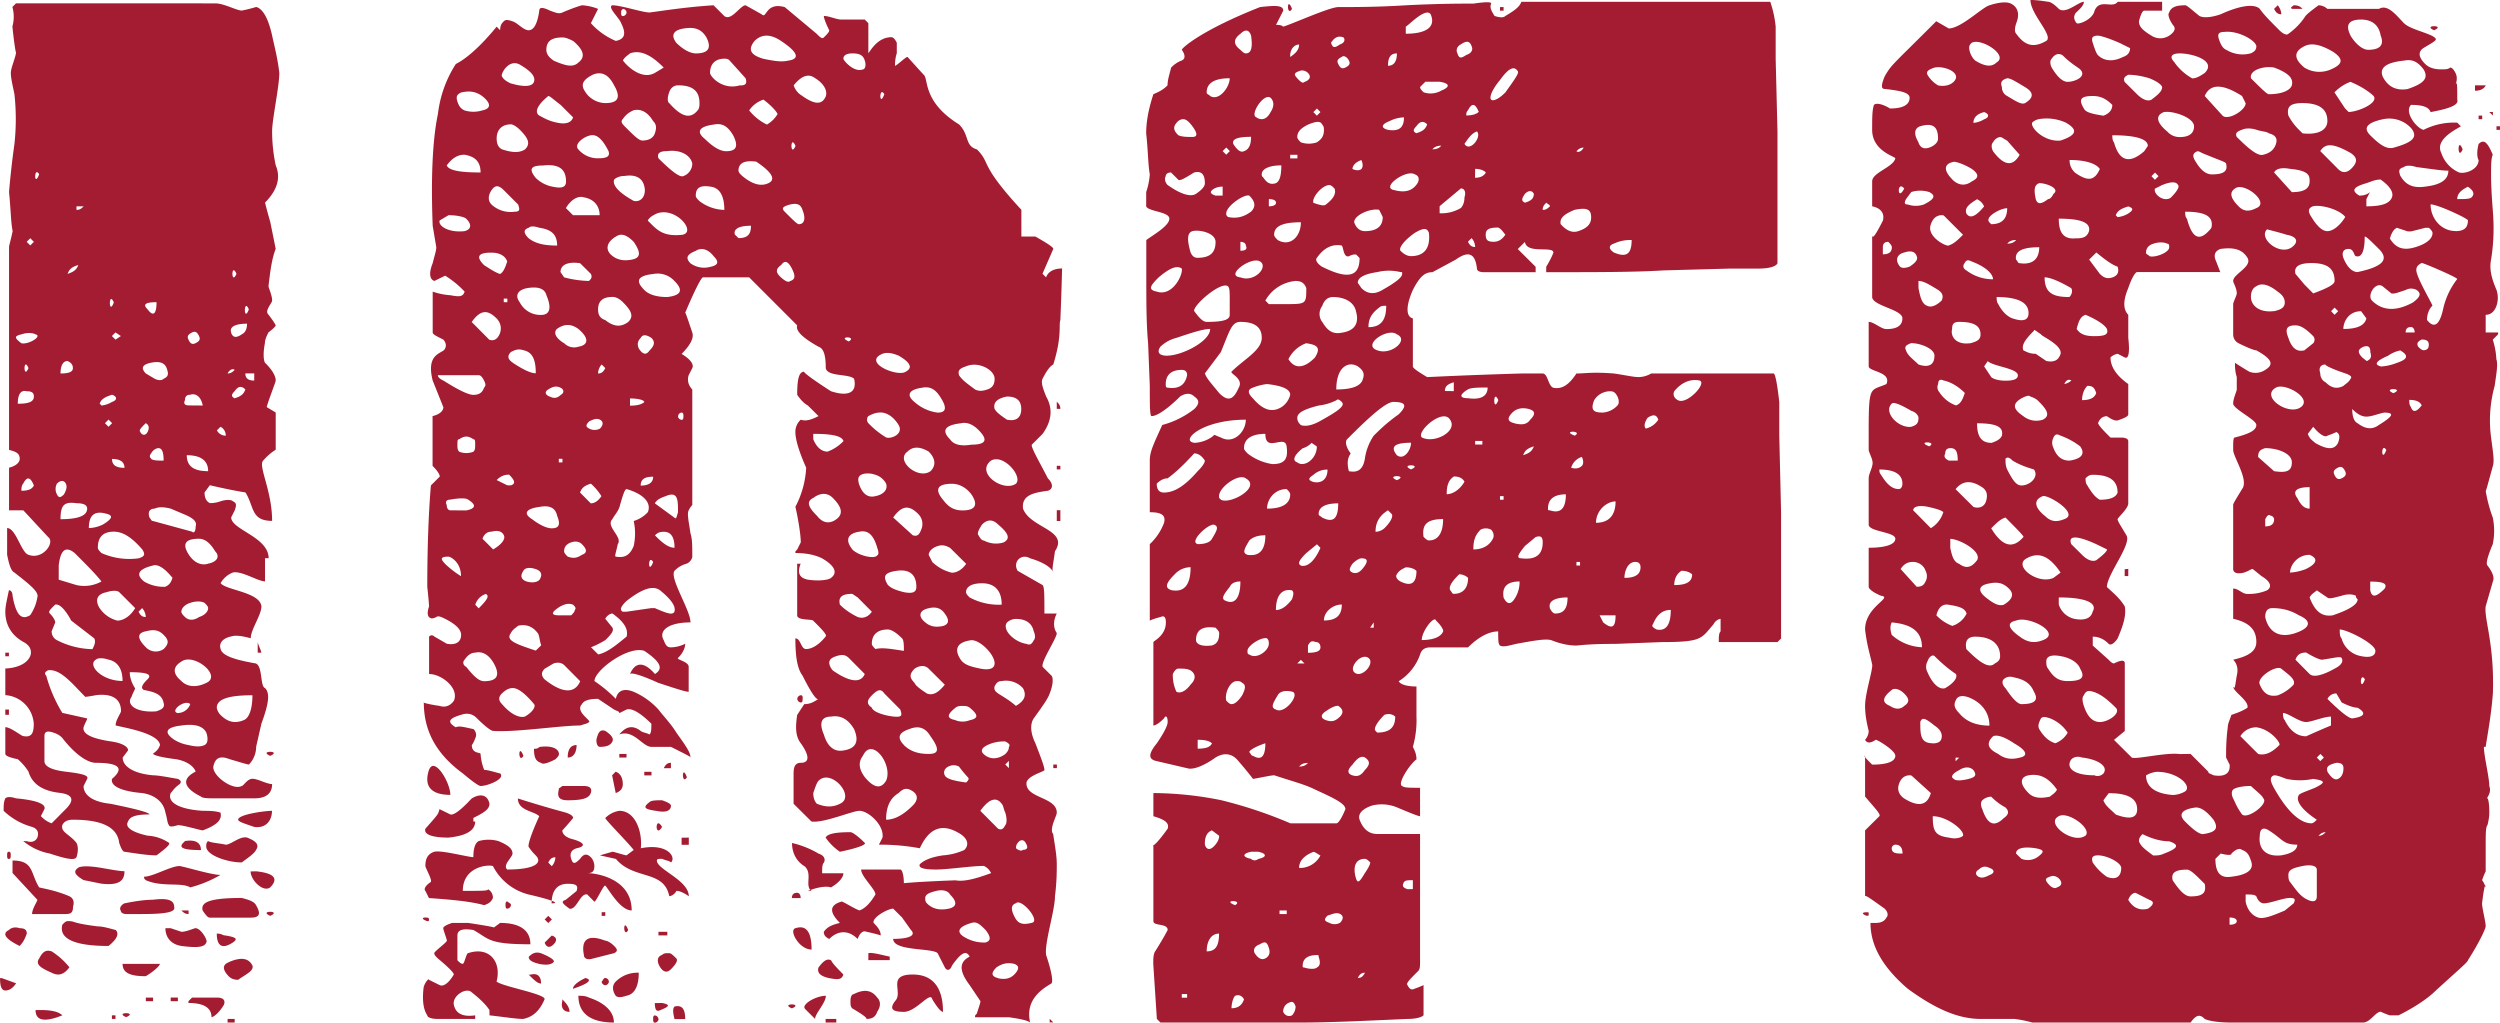 <svg xmlns="http://www.w3.org/2000/svg" width="78.726" height="32.2" viewBox="0 0 20.83 8.52"><g style="line-height:125%" aria-label="Info" font-weight="400" font-size="14.817" font-family="3 The Hard Way Overrun" letter-spacing="0" word-spacing="0" stroke-width=".265" fill="#a41c31"><path style="-inkscape-font-specification:'3 The Hard Way Overrun, Normal';font-variant-ligatures:normal;font-variant-caps:normal;font-variant-numeric:normal;font-feature-settings:normal;text-align:start" d="M.015 8.15H0c0 .073.015.103.044.103.03 0 .06-.015.09-.06zm.178-1.142c.074.06.148.09.222.104.133.044.207.06.222.03.015-.045.015-.09 0-.119-.06-.074-.133-.089-.118-.148.014-.03.044-.045.088-.045.238 0 .37.06.386.193.015.045.03.074.044.074.104.015.193.03.267.03.06-.045.118-.09.104-.104a.353.353 0 0 0-.178-.06c-.134-.029-.193-.073-.163-.118.015-.044.074-.059.178-.059 0-.015-.104-.044-.326-.089C.77 6.682.696 6.623.696 6.55l.03-.06C.741 6.46.682 6.446.548 6.43.43 6.416.37 6.386.37 6.342v-.208c0-.044.03-.044.074-.03.045.015.06.03.075.045.103.133.207.207.281.207.193 0 .237.045.133.134-.014.059.075.103.252.118.104.015.178.074.193.163.015.045.015.09.03.104 0 .015.03.015.074 0 .044 0 .192.044.207.044.119-.044.163-.089.148-.148-.044-.015-.103-.015-.148-.015-.207-.014-.296-.074-.267-.148.015-.015.03-.044.074-.074.015-.015.015-.03-.014-.044-.09-.015-.163-.03-.208-.03-.163-.015-.252-.074-.252-.148l.045-.06c0-.029-.045-.059-.134-.073C.83 6.164.682 6.134.696 6.06c.015-.044.03-.06.03-.074L.519 5.94a1.197 1.197 0 0 1-.134-.31C.37 5.615.37 5.6.4 5.585c.104-.015.207.118.311.222-.015 0 .015 0 .09-.015.132-.015.207.03.207.134 0 .014-.045.074-.045.118.045.015.356.06.37.163-.014.045-.044.06-.059.074.015.015.074.03.193.045.089.015.148.059.163.103-.119.06-.104.134.044.208.015.015.06.015.134.015h.31c.104 0 .149-.045.149-.119-.045 0-.119-.044-.163-.044-.045 0-.074.059-.089.059-.074.044-.252-.089-.237-.163.015-.074.06-.089.133-.06.104.03.148.045.163.045a.212.212 0 0 0 .06-.148l.044-.193c.06-.163.074-.252.03-.296-.045-.015-.015-.207-.09-.207-.073-.015-.266-.045-.28-.119-.016-.044.014-.089.088-.104.045-.014.104 0 .163.015 0-.074.089-.192.089-.267-.015-.118-.296-.133-.34-.192a.2.2 0 0 1 .103-.089c.074-.015.207.074.267.074v-.193h.03c0-.177-.312-.237-.312-.34l.03-.06c.015-.044.015-.059-.015-.074-.015-.015-.06-.015-.104 0s-.074.015-.089.015c-.03-.015-.044-.044-.044-.089l.044-.06c.193.045.297.06.297.06.074.119.044.237.222.237 0-.252-.119-.459-.074-.503a.473.473 0 0 1 .104-.09v-.31l-.075-.045c.015-.06.075-.207.075-.222 0-.06-.075-.134-.09-.148-.014-.03-.014-.09 0-.163 0-.03.015-.06.03-.09 0 0 .06-.044.06-.059 0 0-.015-.03-.06-.088-.015-.015-.015-.03 0-.06s.03-.044.03-.059c0-.044-.03-.104-.03-.119.015-.133.03-.237.06-.31l-.045-.223c-.03-.104-.044-.163-.044-.163.103-.104.133-.207.089-.311a1.364 1.364 0 0 1-.03-.282c0-.103.06-.37.06-.489-.016-.133-.045-.237-.06-.31-.03-.134-.074-.223-.133-.238 0 0-.045.015-.119.03-.044 0-.148-.06-.222-.06H.133l-.03.03a.303.303 0 0 1 0 .163C.12.385.134.46.134.43.133.474.09.563.09.607c0 .045.015.104.03.178a1.92 1.92 0 0 1 0 .415 7 7 0 0 0-.045.4c.015.148.015.252.03.326-.015.074-.03.119-.03.133v1.69c.06.014.089.03.089.074 0 .03-.03.059-.089.074v.355h.119l.207.223c.06.044-.044.192-.163.148C.177 4.608.133 4.4.059 4.4v.222c.015.074.03.133.06.148.133.104.207.163.192.207a.365.365 0 0 1-.06.149c-.073.044-.118 0-.147-.163 0-.03-.015-.045-.03-.045-.015.074-.03.133-.03.178 0 .104.045.193.149.252.059.03.074.074.059.118-.045.104-.208.104-.208.104v.222a.255.255 0 0 1 .237.237c0 .074-.014.119-.088.104-.015 0-.104-.074-.149-.074v.222c0 .015.03.03.104.045a.473.473 0 0 1 .089.103c.03.104.119.163.267.178.103.015.118.06.044.134L.43 6.86C.385 6.845.356 6.816.34 6.8l.03-.058c.015-.045-.074-.075-.237-.09-.044-.014-.074-.014-.089 0-.014.03-.014.06-.014.104a.557.557 0 0 0 .237.134c.044.015.059.044.044.089-.015.03-.044.044-.089.03zm-.149-1.57v.03h.03v-.03zm0 .474v.044h.03v-.044zm.03 1.837c-.06.03-.03.074.089.133.03-.03.044-.059.06-.103 0-.03-.016-.045-.06-.045-.044-.015-.074 0-.089.015zm.015-.622c0-.015 0-.03-.015-.03s-.015.015-.015.03 0 .03.015.03.015-.015.015-.03zm.222.37c0 .015-.044.074-.044.119h.281c.045 0 .06-.015.06-.06.014-.044 0-.074-.03-.088-.104-.045-.193-.06-.252-.074C.252 7.275.282 7.17.104 7.17v.104zM.148 3.363c0-.059.015-.118.074-.103.045 0 .06.014.06.044 0 .045-.045.06-.134.06zm.03-.503c-.06-.045-.06-.06 0-.074.044-.015.089-.015.118 0 .06.014-.059.088-.118.074zm.015 1.17c.03-.06.059-.06.089.015-.015.03-.045.044-.104.044 0-.014 0-.044.015-.059zm.044-.963c-.044.104-.044-.104 0 0zM.222 2.015l.03-.03.03.03-.03.03zm.104-.563c-.044.119-.044-.074 0 0zm-.03 6.964c0 .089.074.104.223.044-.03-.03-.09-.044-.178-.044zm.03-.43c-.03.045 0 .074.104.119.059.03.103.015.148-.045a.602.602 0 0 0-.148-.133c-.045-.015-.074 0-.104.06zm.148-2.652A.081.081 0 0 1 .43 5.26l.03-.074c0-.015-.016-.045-.045-.074-.015-.015 0-.03.044-.074.06-.015.134.133.134.133l.192.148c.015.03 0 .06-.015.09a.674.674 0 0 1-.296-.075zm0-1.215a.094.094 0 0 1 0-.089c.03-.03.06-.03.074 0 .015.03 0 .06-.015.089-.03.03-.044.03-.059 0zm.015.711v-.118c.015-.134.06-.163.133-.104.104.104.178.178.223.237a.295.295 0 0 1-.208.03zm.015-.504c0-.118.03-.148.133-.133.06 0 .089.015.089.045 0 .059-.074.088-.222.088zm0-1.214c0-.015 0-.104.059-.104.03.015.044.03.044.06 0 .029-.03.044-.103.044zm.015 4.593c-.03.118.103.177.385.177.074-.059.089-.103.06-.133-.06-.015-.105-.03-.15-.03-.236-.03-.177-.044-.251-.044-.015 0-.03.015-.044.03zm.044-5.423c.015-.045.044-.06.089-.074-.015.044-.045.059-.089.074zm.074-.563h.06c-.015.015-.03.03-.06.03zM.652 7.23c-.045.03-.03.059.044.103l.149.03c.133.015.192-.015.192-.104-.044 0-.118-.015-.207-.03-.09-.014-.148-.014-.178 0zM.74 4.4c0-.104.044-.149.148-.119.06.015.044.044-.03.089a.28.28 0 0 1-.118.03zm.281 1.274c-.177 0-.296-.134-.222-.178.015-.015.06-.015.104 0 .074.015.118.074.118.178zM.845 4.608c-.015-.015-.03-.03-.03-.044 0-.09.044-.134.133-.134.074 0 .148.045.237.148.03.045.015.06-.03.074a.572.572 0 0 1-.31-.044zm-.015.46c-.045-.075-.015-.12.059-.134.044-.015.089-.015.104 0l.133.133c-.044.074-.104.104-.148.104a.25.25 0 0 1-.148-.104zm0-1.705c.015-.044.059-.059.103-.074.045.015.045.045 0 .06a.21.21 0 0 1-.088.03L.83 3.362zm.044.163l.03-.03.03.03-.03.03zM.948 2.52c-.044.118-.044-.104 0 0zm.09 1.378c-.06 0-.105-.015-.105-.074.075 0 .104.03.104.074zM.932 2.8l.03-.03.045.03-.045.03zm0 5.66v.03h.03v-.03zm.104-.933c-.03.015-.044.044-.03.06 0 .014.015.029.045.029h.133c.193 0 .282-.015.267-.06 0-.059-.06-.074-.178-.059-.074 0-.163.015-.237.03zm-.015.504c0 .074.06.103.193.103.074-.044.118-.089.118-.103zm.03.444c.104-.044-.104-.044 0 0zm.252-2.548c-.178.014-.252-.06-.208-.119.015-.044.03-.06.03-.074 0 0-.044-.06-.044-.133.133 0 .192.015.148.059-.045.044-.06.074-.03.089.074.015.148.03.163.104.015.044-.015.059-.06.074zM1.17 3.6c-.015-.014 0-.03.044-.074.03.015.03.045.015.074-.015.03-.045.03-.06 0zm.044 1.541c-.03 0-.044-.014-.06-.044l.03-.03c.015.015.03.045.03.074zM1.2 4.845c-.074-.06-.044-.104.074-.133.045-.015.104.03.163.103-.015.045-.03.06-.06.074a.316.316 0 0 1-.177-.044zm.015.548c-.074-.074-.074-.118 0-.133.06-.015.104-.015.148.03.045.044.045.074 0 .118a.114.114 0 0 1-.148-.015zm0 1.941c.133.06.296.015.37.06a.991.991 0 0 0 .252-.104c-.074 0-.266-.06-.34-.074-.075 0-.223.089-.297.089 0 .014 0 .014.015.03zm0-4.222c-.044-.045-.03-.075.044-.09.074-.014.119 0 .134.06.015.044 0 .06-.03.074-.015.015-.044.015-.074 0zm.015-.534c-.045-.044-.015-.06.074-.06 0 .105-.03.12-.074.06zm-.015 5.734v.03h.06v-.03zm.03-4c-.015-.045 0-.074.044-.074.03-.015.074-.015.133 0l.104.044c.074.03.119.06.104.104 0 .044-.015.059-.03.044l-.326-.089c-.015 0-.015-.015-.03-.03zm.014-.49c-.014-.014-.014-.029 0-.044.015-.03.045-.044.06-.044.03 0 .044.03.044.104-.044 0-.089 0-.104-.015zm.163 3.912h-.044c0 .074.044.134.133.148.119.015.193.015.208-.03.015-.014-.045-.118-.09-.118-.014 0-.073.03-.118.03zm.03-1.57c-.089-.06-.074-.104.06-.119.103-.015.177 0 .207.06.015.044.015.088-.015.103s-.074.015-.133 0a.325.325 0 0 1-.119-.044zm-.03 2.148v.03h.06v-.03zm.06-2.37c-.074-.015.059-.119.103-.075a.111.111 0 0 1-.103.074zm.03-.267c-.075-.06-.075-.119 0-.163.103-.074.34.118.207.178-.09.044-.163.03-.208-.015zm.029-.534c-.015-.014-.03-.03-.03-.044 0-.03.03-.06.074-.074.045-.015.09-.015.119 0 .015.015.03.03.03.044 0 .03-.03.06-.075.074-.044.03-.088.03-.118 0zm-.015 1.882c-.044.045.015.06.148.06 0-.06-.044-.09-.133-.075l-.015.015zm-.015.563c.015.015.03.03.06.03v-.03zm.06-4.208c-.03 0-.045-.015-.03-.044 0-.03.015-.045.044-.045.045-.015.09.015.104.09zm.163.548c-.104 0-.178-.03-.178-.133.118 0 .178.045.178.133zM1.57 8.342v.015c.133 0 .192.044.192.118.015 0 .06-.03.104-.104.015-.044-.015-.059-.06-.059H1.6zm0-5.512c-.015-.03 0-.044.03-.06.029-.014.044 0 .058.03.015.03 0 .045-.03.06-.029.014-.044 0-.058-.03zm.014 1.808c-.074-.104-.044-.149.074-.149.045 0 .09.03.134.104.044.045.015.09-.06.104-.044.015-.103 0-.148-.06zm.43 2.844c-.296 0-.34.045-.326.104.03.045.045.06.06.06h.34c.074 0 .089-.03.045-.104-.015-.03-.06-.045-.119-.06zm-.281-.474c-.015.015-.015.03-.015.045 0 .074.178.133.296.133.06-.044.104-.074.119-.104.03-.044 0-.074-.074-.103-.06-.015-.134.059-.178.059-.074-.015-.119-.015-.148-.03zm.133.786c-.03-.015-.045-.015-.06-.015 0 .103.045.133.134.074.044-.03.03-.045-.074-.06zm-.03-1.838a.112.112 0 0 1-.03-.059c0-.074.104-.104.297-.104 0 .119-.03.193-.074.208-.074.03-.133.015-.193-.045zm.045-2.326a.081.081 0 0 1-.074-.044l.03-.03c.029.015.044.044.044.074zm.03 4.386c-.045.015-.06.044-.03.089.03.044.059.059.103.059.06-.044.134-.074.119-.119-.03-.059-.089-.074-.193-.03zm-.015-4.904c.014-.03.044-.045.059-.03-.015.015-.03.03-.06.03zm0 5.378v.03h.059v-.03zm.03-5.72c-.016-.044.029-.073.132-.073 0 .044-.014.074-.044.089-.044.03-.074.03-.089-.015zm.029.549c-.03-.015-.03-.03 0-.06.03-.044.059-.044.089-.014-.015.044-.045.06-.09.074zm.015-1.037c-.045.103-.045-.104 0 0zm.148 4.608c.103.015.148-.06.148-.134-.06 0-.282.03-.282.074 0 .015.045.03.134.06zm-.045-4.312c-.044.119-.044-.104 0 0zm.045.593c-.045 0-.074-.015-.074-.06h.074zm-.03 4.09c0 .073.104.177.163.133.074-.075.03-.119-.118-.134zm.089-1.823c0-.015-.03-.074-.03-.09v.09zm.074.86c.104-.045-.104-.045 0 0zm0 1.333c.104-.045-.104-.045 0 0zM8.139 8.446c-.015.014-.015.014-.015.03h.281c.104.014.163.029.178.044-.044-.193.104-.282.178-.326.015-.015 0-.104-.045-.237-.014-.104.074-.37.074-.49.015-.118.015-.207.015-.266 0-.074-.015-.148-.03-.252-.014-.015-.014-.044 0-.089.015-.044.03-.074.03-.089 0-.133-.266-.118-.252-.252.015-.059.149-.089.149-.103 0-.03-.03-.104-.075-.223-.044-.089-.044-.163-.014-.207.074-.104.118-.163.133-.208.03-.074.03-.133.015-.148l-.074-.074c-.015-.044.118-.237.118-.281-.03-.045-.03-.104 0-.163h-.103c0-.148 0-.223-.015-.237l-.208-.119c-.044-.074.03-.148.104-.104.104.03.178.075.193.119-.015-.015 0-.074.014-.178.119-.178-.207-.192-.266-.355-.015-.119.103-.134.207-.149.045-.014.045-.059 0-.103-.06-.119-.148-.267-.133-.282l.089-.089c.074-.103.089-.207.03-.31-.03-.075-.045-.12-.03-.15.03-.058.059-.103.089-.118.074-.237.044-.326.059-.37.015-.37.015-.504.015-.43-.074 0-.119.03-.134.074l-.03-.03.09-.207c0-.014-.045-.044-.149-.103H8.51v-.223c-.356-.385-.252-.385-.37-.503-.104-.03-.06-.119-.149-.208-.31-.192-.252-.385-.296-.415L7.561.474c-.015 0-.09.074-.104.074 0-.015 0-.06.015-.104V.356C7.457.326 7.442.31 7.427.31c-.118 0-.177.119-.192.133V.193l-.03-.03h-.193c-.044 0-.103-.03-.148-.03 0 .015.015.06.045.119 0 .015-.015.03-.045.06-.015.014-.03 0-.059-.03L6.538.059c-.163-.044-.148.104-.192.06L6.212.044c-.044 0-.118.134-.177.09l-.09-.09c-.236.015-.414.045-.533.06-.059 0-.237-.06-.31-.06-.045.015.058.104.073.149.045.089.03.133-.044.148a.575.575 0 0 1-.208-.148l.06-.119a.433.433 0 0 0-.134-.03s-.059.015-.163.06c-.03.015-.059 0-.103-.015-.06-.03-.09-.03-.09 0-.014.104-.044.163-.088.163-.045 0-.09-.06-.134-.074-.044-.015-.059-.015-.074 0s-.03.03-.03.074l-.029-.03c-.133.163-.252.267-.34.311a.973.973 0 0 0-.149.415c-.044.208-.06.519-.044.934l.03.178c0 .03-.016.074-.03.133-.03.074-.03.133.014.148l.09-.044a.786.786 0 0 1 .162.133c-.014.044-.044.044-.118.03a.572.572 0 0 1-.148-.03v.34c0 .016.03.03.089.06.014.015.03.044.014.074-.014.045-.163.03-.103.267l.089.222c0 .03-.03.06-.09.074v.415c.045.044.06.074.06.089l-.074.074c-.015.178-.03.46-.03.845.015.133.015.177.015.162-.015.045-.015.075 0 .09.015.014.03.014.06 0 .014-.015.044 0 .073.014.09.045.134.09.134.134 0 .059-.045.088-.119.074l-.104-.06c-.014-.014-.03-.014-.044 0v.312c.104 0 .252.118.207.222-.03.044-.074.059-.118.044-.104-.015-.148-.03-.133-.03 0 .238.103.43.326.593.088.074.133.104.148.104.059 0 .207-.06.163-.104-.06-.015-.104-.03-.134-.03a.433.433 0 0 1-.03-.133c0-.015-.073 0-.073-.074 0 0 .014-.015.03-.06.014-.029 0-.058-.016-.073-.074-.015-.118-.03-.148-.015-.074-.044-.059-.074.045-.104.044-.015.089-.015.133.03.074.074.119.104.133.104.178.014.563-.045.726-.045.045-.015.06-.015.075-.03.014-.014-.119-.088-.06-.148.015-.03.06-.044.134-.044l.133.089c.03.015.044.015.044.03l.06-.03c.044-.015.118.03.207.118 0 .045 0 .074-.015.09-.03-.016-.059-.016-.074-.03-.06-.045-.118-.045-.178.03.119-.045.193.103.267.103h.163c.119.06.178.089.163.089 0-.045-.044-.104-.118-.208-.045-.074-.104-.133-.149-.192a.602.602 0 0 0-.207-.148c-.074-.03-.133-.015-.148.059a1.147 1.147 0 0 0-.178-.148c0-.09.281-.297.415-.252.133.089.163.148.089.193-.09-.104-.163-.104-.208 0 .015-.015.104.014.237.074.134.044.223.074.252.074v-.208c0-.044-.103-.059-.089-.074.045-.044.06-.089.06-.118a.28.28 0 0 1-.119.03c-.03 0-.044-.016-.06-.06-.044-.074.03-.148.223-.148 0-.104-.178-.37-.133-.43.015-.015.044-.044.103-.06.03-.014.045-.044.045-.058 0-.09 0-.149-.015-.193-.015-.104-.03-.163-.015-.193s.03-.044.03-.044v-.963c-.03-.03-.045-.074-.03-.119l.03-.059c.015-.03-.015-.074-.089-.118.074-.075.104-.134.089-.178-.045-.134-.06-.178-.06-.163.075-.178.134-.297.149-.297h.385l.4.4c-.015.045.045.104.178.178.044.015.06.074.06.178.014.074.192.045.236.089.015.06 0 .104-.044.118-.045.015-.104 0-.148-.014-.163-.104-.237-.163-.223-.163-.044 0-.059.059-.059.192.03.045.06.074.089.09l.089.088c-.06.03-.104.045-.148.03a.135.135 0 0 0-.045.103c0 .06.03.163.09.297a.785.785 0 0 1-.09.326c.015.059.045.222.045.296l-.03.06c-.015.014-.015.014-.015.029.09 0 .163.015.222.044.104.06.134.119.075.163-.015.015-.09.03-.193.015-.074-.015-.089-.059-.06-.133h-.029v.43c0 .044.119.03.133.044.074.074.119.119.104.133-.06.074-.118.104-.163.104-.044 0-.044-.089-.089-.089 0 .148.015.252.06.311.074.148.118.208.133.193-.045.03-.074.044-.119.044l-.059.09c-.015.103-.015.177.03.236.074.104.074.163 0 .163-.045 0-.06.03-.06.09v.251l.149.148c.103.015.34-.089.4-.089.074 0 .207.119.192.223l-.03.059a1.8 1.8 0 0 1 .341.03c.074-.163.178-.208.312-.134.088.045.103.104.059.148a.512.512 0 0 1-.178.045c-.104.015-.163.044-.193.074-.014.03.03.044.134.044.103 0 .296-.03.4-.03.03.016.044.03.06.06-.12.044-.223.074-.297.06-.37.014-.504.029-.43.029 0-.074-.015-.119-.03-.119h-.326c0 .06.119.163.119.208-.044.074-.089.118-.133.133-.045-.015-.134-.074-.149-.074-.103.03-.103.089-.014.178-.06.015-.104.03-.134.074 0 .03.015.044.045.06.074-.075.163-.075.237 0 .015-.045.044-.075.074-.06.074.015.118.03.118.03 0-.03-.014-.06-.059-.104-.015-.045.119-.119.163-.119l.074.074.074.104c.045.045-.015.074-.148.074 0 .104.326.074.37.119l.06.118c.015.03.044.03.06-.015.073-.103.118-.133.147-.074-.089.045-.089.119 0 .237l.09.134c0 .015-.016.059-.03.103zM3.53 8.223c-.015.119 0 .193.03.237 0 .015.029.03.088.03h.311v-.03c-.104.015-.163-.015-.178-.089-.014-.074.104-.148.149-.103.074.059.118.103.148.148v.044c.133.015.222.03.281.03.074-.015.134-.06.178-.163.015-.044-.34-.104-.4-.148.044-.163-.06-.297-.237-.237-.015 0-.03.089-.045.089-.014 0-.03-.015-.044-.03v-.207c0-.045.044-.06.133-.045.134.074.119.119.475.119 0-.119-.09-.178-.252-.178l-.06.044h-.014c.074 0 0-.015-.193-.044h-.133c-.045.015-.074.03-.074.044 0 .015.03.09.03.104 0 .015-.105.089-.105.104s.015.03.03.044c.089.074.133.119.133.134-.044.074-.088.103-.118.088l-.089-.044c0-.015-.03.015-.044.06zm.014-1.318c-.014.044.045.074.193.074.148-.015.222-.06.222-.134h-.015v-.03c.09-.044.134-.073.134-.118-.015-.074-.074-.089-.148-.044-.015.015-.134.148-.178.133l-.09-.044c-.014.044 0 .03-.118.163zm1.17.592c-.044.015-.029.03.03.074.06.015.09-.133.149-.118l.059.06c.015 0 .074-.134.089-.134s.118.207.222.207c0-.267-.296-.311-.37-.311.044 0 .059-.015.059-.06 0-.029-.015-.059-.03-.073-.03-.03-.059-.03-.089.014-.044.045-.059.045-.074 0-.014-.044 0-.074.045-.088.074-.015.074-.045-.03-.075-.06-.014-.089-.044-.089-.074 0 0 .03-.03.09-.103 0-.015-.016-.03-.06-.045a9.216 9.216 0 0 1-.4-.118c0 .103.133.103.178.148 0 0-.09.192-.09.252 0 0 .016.03.06.074.06.06 0 .118-.237.118-.015-.014-.015-.03 0-.059.03-.044.044-.06.044-.074 0-.044-.044-.074-.118-.104a.299.299 0 0 0-.163 0c-.03.015-.045.06-.045.134-.044 0-.266-.06-.326-.045-.044.015-.074.045-.074.119 0 .015.06.118.045.133-.045.03-.06.06-.045.074l.03.06c.207.014.356.03.46.059.044-.015.059-.03.073-.06 0-.03-.014-.059-.044-.074.015.015-.045.015-.207.015 0-.192.192-.222.251-.207a.46.46 0 0 0 .297.237c.192.044.266.074.192.074 0-.104.045-.163.134-.163.074 0 .089.015.074.06zm-1.155.178c.015 0 .015 0 .015-.015s-.015-.015-.03-.015c-.03 0-.03.015.015.03zm.015-1.26c-.044.134.015.208.178.208 0-.104-.134-.326-.178-.207zm.119-3.244c-.03-.015-.045-.03-.045-.045h.34c.016 0 .03.015.045.045s.015.044 0 .059c-.015.044-.044.06-.089.06-.044 0-.133-.045-.251-.12zm.177-1.245c-.133.015-.222-.044-.207-.089l.074-.044c.074 0 .133.015.148.03.045.044.045.088-.015.103zm-.163 2.77c-.044-.044-.03-.058.03-.058.015 0 .104.044.104.163a.814.814 0 0 1-.134-.104zm.015-3.318c.045-.06.09-.089.148-.089.09.015.134.06.134.148-.163 0-.267-.015-.282-.06zm.03 2.874c-.015 0-.03-.014-.03-.044-.015-.03 0-.045.03-.045.074-.014.133-.014.148 0 .074.045.06.075-.015.09zm.074-.489c-.015-.014-.015-.03-.015-.059 0-.03 0-.044.015-.044.044-.03.074-.03.118 0 .015 0 .015.015.015.044 0 .03 0 .045-.015.06a.164.164 0 0 1-.118 0zM3.87.92c-.03-.015-.044-.03-.059-.074-.015-.045 0-.06.03-.075.059-.014.118-.014.177.03.075.06.075.104 0 .119a.252.252 0 0 1-.148 0zm.015 4.637c-.03-.015-.03-.044-.015-.059.03-.044.06-.06.09-.06.058-.014.118.016.162.104.045.09.015.134-.089.134-.044 0-.089-.045-.148-.119zm.045-2.874c.074-.104.133-.104.207-.03.03.03.044.074.03.119-.015.044-.045.074-.09.059zm.03 2.356a.134.134 0 0 1 .088-.09c.03.016.015.045-.06.12zm.073-2.83c-.074-.074-.044-.104.06-.104.074 0 .118.03.133.074-.015.044-.03.089-.06.104-.044-.015-.088-.045-.133-.074zM4.02 4.489c.015-.044.045-.059.075-.059.059-.015.088 0 .103.03s-.015.074-.089.118zm.075-2.785c-.03-.03-.03-.074 0-.119.03-.044.059-.044.103 0l.119.119c.015.044.015.06-.03.06a.233.233 0 0 1-.192-.06zM4.138 4c.03-.03.06-.045.104-.045.044.045.059.074.015.089h-.03zm.044-2.756c-.03-.015-.044-.045-.044-.09 0-.073.044-.118.119-.118.014 0 .044.015.074.045.074.074.089.118.044.163-.044.03-.104.03-.193 0zm0 4.622c-.03-.03-.03-.059 0-.088.03-.03.06-.045.09-.045.044 0 .103.045.177.133.015.015 0 .06-.074.104-.044.015-.118-.015-.193-.104zm.075-5.17c-.03-.015-.06-.03-.075-.06-.014-.015.06-.163.163-.089.075.045.119.09.104.134-.015.044-.089.044-.192.014zm-.06 1.792h.03v.03h-.03zm.06 5.053c0-.015-.015-.015-.03-.03-.015 0-.015.015-.015.03s0 .03.015.03.03-.016.03-.03zm.014-4.52c-.044-.029-.044-.059-.014-.088.03-.015.059-.03.103-.015.074.015.104.074.104.192-.044 0-.104-.03-.193-.088zm.193 2.4c-.178-.058-.252-.088-.207-.147.014-.03.044-.045.059-.06.06-.014.118 0 .163.06.015.015.015.059.03.103zM4.331 2.52c-.045-.06-.015-.104.059-.119.089-.015.148 0 .163.06.044.103.03.163-.045.163a.193.193 0 0 1-.177-.104zm.03 3.778c-.045-.118-.045.074 0 0zm.029-1.452c-.045-.015-.06-.044-.03-.089.015-.03.06-.03.104-.015s.06.045.03.09c-.015.014-.045.029-.104.014zm.015-2.86c-.045-.044-.045-.074 0-.088.015-.015.044-.015.089 0 .103.014.148.059.148.148-.104 0-.178-.015-.237-.06zm.03 2.341c-.075-.044-.06-.088.059-.103.074-.015.133 0 .148.074.03.074.015.104-.045.104-.044 0-.103-.03-.163-.075zm-.03 3.645c0 .03.03.045.089.06.074.014.103 0 .118-.015s-.03-.045-.104-.074c-.044-.015-.074 0-.103.03zm.015.149h-.015c.044.044.074.074.103.074 0-.06-.03-.09-.088-.074zm.044-6.638c-.06-.074-.044-.104.06-.104.133-.015.192.03.192.133 0 .045-.03.06-.104.045a.276.276 0 0 1-.148-.074zm.03 4.741c-.015.015-.03.015-.045.015 0 .074.015.104.06.118.014.015.059 0 .118-.03.015-.014.03-.029.03-.044 0-.044-.06-.074-.163-.059zm0-5.26C4.449.933 4.479.874 4.568.8c.015 0 .044.03.103.074l.104.104c-.015.044-.06.06-.133.044-.074-.014-.119-.044-.148-.059zm.044 4.697c-.03-.03-.03-.06 0-.089l.074-.044c.045-.015.074 0 .089.014l.133.134c-.044.104-.148.104-.296-.015zm0 2l.03.03.03-.03-.03-.03zm0 .193c.015.044.045.044.074.015.03-.03.03-.06-.015-.074zm.074-7.35c-.044-.029-.06-.059-.06-.088 0-.074.045-.104.134-.104.03 0 .06.015.09.03.088.074.103.133.044.178-.045.044-.104.03-.208-.015zm-.03 2.801c-.044-.015-.044-.044-.014-.06.044-.029.074-.029.103-.014.03.015.03.044 0 .06-.03.029-.059.029-.088.014zm-.014 3.882c.015-.03.03-.044.059-.044 0 .03-.015.059-.03.074zM4.7 2.86c-.074-.045-.089-.09-.06-.119.06-.044.12-.044.179 0 .088.074.088.133 0 .148a.115.115 0 0 1-.119-.03zm-.044 2.267c-.074 0-.06-.03.014-.075.03-.014.06-.03.104-.014.015.014.03.03.015.044 0 .015-.015.03-.03.045zm0 1.452c-.015.059 0 .089.074.089.118 0 .177-.015.192-.06.015-.044-.015-.059-.059-.059h-.178c-.015.015-.03.015-.03.03zm0-2.756h.03v.03h-.03zm.014-1.556c0-.06.06-.089.163-.074l.09.089c.014.03 0 .044-.016.059a.875.875 0 0 1-.207-.03zm.015 6.075c-.015.06.015.089.06.089 0-.03-.015-.06-.06-.104v.015zm.045-3.704c-.015-.015-.03-.03-.03-.045 0-.03.015-.06.06-.074.044-.015.073 0 .088.015.045.044.045.074 0 .089-.044.03-.074.03-.118.015zm-.015-2.904c.044-.075.104-.104.148-.09.089.015.133.075.133.149h-.222zm.015 4.578c.059 0 .074-.06.074-.104-.045 0-.074.03-.074.104zm.148 1.837s-.104.045-.104.09c.133-.045.163-.075.104-.09zm.104-6.83a.212.212 0 0 1-.163-.074c-.045-.045.059-.119.118-.119.045 0 .089.045.133.133.015.045-.014.06-.088.06zm-.075 6.993c-.03-.015-.059-.015-.088-.015 0 .148.103.223.296.223 0-.09-.074-.163-.208-.208zm-.074-4.208c.015-.044.045-.06.09-.074a.473.473 0 0 1 .088.104c-.03.044-.06.06-.089.06zM4.88.77c-.045-.059-.03-.103.06-.148.073-.03.132 0 .177.09.06.103.03.147-.074.147A.205.205 0 0 1 4.879.77zm.163 7.068c-.193-.074-.193.044-.178.119 0 .03.03.044.074.03l.178-.045c.03-.015.03-.03 0-.06s-.06-.044-.074-.044zm-.134-4.267c-.03-.015-.03-.03 0-.06.03-.014.06-.03.09-.014.029.015.029.044 0 .074a.094.094 0 0 1-.09 0zm.015 1.822s.045-.015.119-.059c.044-.044.074-.074.06-.104l-.06-.074c.015-.03.044-.044.06-.044.103.074.132.133.118.192-.09.074-.163.134-.237.149zm.119.697c-.045-.015-.06.014-.074.074 0 .044.015.059.03.059.059 0 .088-.015.103-.044.015-.03-.015-.06-.06-.09zm-.06-2.978c0-.03.015-.06.03-.075l.03.03c-.015.03-.03.045-.06.045zm.06-.445c-.045-.015-.06-.044-.06-.089 0-.074.045-.104.12-.104.029 0 .058.015.088.045.074.074.089.118.044.163-.059.044-.118.044-.192-.015zm.089 4.49c.148.177.4.088.444.31.015 0 .045-.014.06-.044.044 0 .103.045.103.045 0-.134-.266-.223-.266-.297 0-.015.014-.015.044-.015.03.015.06.015.074.03.045-.044-.03-.163-.252-.118.015-.134-.044-.312-.178-.312a.207.207 0 0 0-.118.06c0 .014.178.192.237.266l-.06.045c-.014 0-.103-.03-.118-.03l-.104.03zm-.119.444v.03h.03V7.6zm.06.578a.032.032 0 0 0-.03-.03c-.015 0-.015.015-.03.03 0 .015.015.03.03.03s.03-.015.03-.03zm.014-6.06c-.044-.045-.03-.104.045-.148.044-.03.089-.015.148.044.06.089.06.133-.015.148-.074.015-.133 0-.178-.044zm.045 2.519c-.015 0 0-.03.015-.104.044-.06-.104-.148-.045-.208.015-.03.045-.059.06-.103.029-.104.044-.148.059-.148.148.044.207.118.177.192a.262.262 0 0 1-.118.074.49.49 0 0 1 0 .208c-.03.074-.074.103-.148.089zm.148-2.964c-.133-.074-.178-.133-.163-.178.015-.014.044-.03.089-.03.089-.014.148.016.163.09.015.059-.015.133-.09.118zM5.1 6.46l.03.148c.044-.015.059-.044.059-.074 0-.044-.015-.089-.06-.104zm.03 1.719c-.03.03-.03.074 0 .118.015.015.044.015.089 0 .074-.014.103-.089.103-.192a.256.256 0 0 0-.192.074zm.074-7.127c-.03-.03-.03-.044-.015-.06.03-.044.06-.059.089-.073.06-.015.118.014.163.089.03.03.03.059.015.103-.015.045-.06.06-.104.06-.03 0-.074-.045-.148-.119zm.222 4.015l-.207.03h-.03c-.03-.015-.015-.045.03-.089.133-.104.222-.133.281-.089.09.074.134.133.119.178-.015.03-.06.015-.163-.03zM5.16 6.282v.03h.06v-.03zM5.175.104c0-.015 0-.015.015-.03.015 0 .03.015.03.03s-.015.03-.03.03-.015-.015-.015-.03zm.282.503c-.104.06-.223-.044-.267-.103.015-.03.044-.045.06-.06.088-.03.177.015.28.119zM5.234 7.75c-.044-.118-.044.074 0 0zm.015-4.43c.074 0 .119.015.119.03-.015.014-.045.03-.119.03zm.074-.415c-.014-.03-.014-.06.015-.089.015-.03.045-.03.09 0 .029.03.029.06-.016.104-.03.044-.059.03-.089-.015zm.015 1.141c0-.06.045-.074.104-.074 0 .044-.03.074-.104.074zm.03-1.63c-.074-.074-.06-.118.074-.133a.19.19 0 0 1 .178.059c.074.074.059.119-.06.133-.074 0-.148-.014-.192-.059zm0 4.015v.03h.06v-.03zm.044.252c-.059.045-.044.06.06.074.074.015.118 0 .118-.044 0-.015-.03-.03-.074-.045-.044 0-.089 0-.104.015zm.267-4.726c-.163.015-.207-.045-.282-.119.015-.03.045-.044.075-.059.163-.06.34.163.207.178zm-.237 2.726c-.045.119-.045-.074 0 0zm.044 3.808a.032.032 0 0 0-.03-.03c-.014 0-.014.015-.014.03s0 .03.015.03.03-.015.03-.03zm-.03-.133c0 .059.016.074.045.059.074-.03.09-.045.015-.06zm0-4.164c.016-.03.045-.044.09-.06.103-.044.103.03.103.134-.014.045-.014.06-.03.045zm.164.37c-.06 0-.119-.059-.163-.103.015-.015.03-.03.074-.03.06 0 .089.045.089.134zM5.516 6.89c-.06-.104-.06.103 0 0zm-.03-5.571c-.014-.045.015-.06.074-.06.104-.014.193.03.208.104 0 .045-.03.089-.074.104-.03.015-.104-.045-.208-.148zm.03 6.638c-.044.014-.044.059-.015.103.03.045.06.045.09.015.044-.044.058-.074.044-.089-.03-.03-.045-.044-.06-.044-.03 0-.044 0-.059.015zm-.03-.193v.03h.074v-.03zm.104-1.408c-.03 0-.044.015-.06.045h.06zM5.575.86C5.56.845 5.56.815 5.575.77 5.59.726 5.62.711 5.65.711c.119 0 .178.045.178.148 0 .015 0 .045-.015.06-.059.074-.133.059-.237-.06zm.06-.503c-.045-.06-.03-.104.059-.119s.148 0 .192.074c.045.089.015.133-.088.133-.045 0-.104-.03-.163-.088zm-.015 8.03c-.015.015-.015.045 0 .104h.089c0-.089-.03-.119-.09-.104zm.03-4.919c0-.015.014-.03.029-.03.015 0 .015.015.015.03s0 .03-.015.03a.032.032 0 0 1-.03-.03zm.029 3.512v.059h.06v-.06zm.044-.504c-.044-.119-.044.074 0 0zm.03-4.282c-.044-.045-.03-.074.044-.104.045-.03.104-.015.149.045.044.044.044.074-.03.089a.194.194 0 0 1-.163-.03zm.074-.519c-.015-.015-.03-.03-.03-.044 0-.074.045-.09.134-.074.074.015.104.089.104.192a.354.354 0 0 1-.208-.074zm.045-.518c-.075-.06-.045-.104.074-.119.074-.015.118.015.163.09.044.088.03.132-.06.132-.044 0-.103-.03-.177-.103zM6.168.71C6.02.756 5.916.637 5.916.607c0-.074.044-.118.119-.118.014 0 .03 0 .044.015l.133.148c.015.044 0 .06-.044.06zm-.045 1.245c-.014-.045.03-.074.134-.074 0 .074-.03.103-.104.103zm.06-.49c-.015-.014-.03-.029-.03-.044 0-.059.045-.088.148-.074.134.09.163.148.104.178-.06.03-.133.015-.222-.06zM6.242.92a.23.23 0 0 1 .119-.09c.059.045.103.09.118.12a.252.252 0 0 1-.089.088.43.43 0 0 1-.148-.118zm.119-.43c-.104-.03-.134-.074-.075-.148.06-.06.134-.06.223 0 .133.089.163.148.059.163-.06.015-.133 0-.207-.015zm.133 1.808c-.03-.03-.03-.06.015-.09.03-.044.059-.029.089.03.03.06.03.09-.015.104-.015.015-.045 0-.09-.044zm.044-.534c-.03-.03-.014-.044.045-.06.059-.014.089 0 .103.045.03.074.015.119-.03.119-.014 0-.044-.03-.118-.104zm.06 6.638c.103-.044-.104-.044 0 0zm.03-7.186c-.045.104-.045-.104 0 0zm.073 6c.074.06 0 .164.06.208h-.03c.074-.03.148-.044.193-.03.074-.044.103-.088.103-.118H6.85c0-.044 0-.074.015-.089.015-.03 0-.06-.044-.074a.78.78 0 0 0-.222-.089c0 .074.03.148.103.193zm-.03.267c0-.03-.014-.044-.029-.044-.03 0-.044.015-.044.044zM6.687.8a.152.152 0 0 1-.074-.089c.06-.074.119-.104.178-.06.074.045.104.105.09.15-.03.073-.09.073-.194 0zm-.059 6.934c-.059.015.03.178.134.178 0-.148-.045-.207-.134-.178zm.06-1.911c0-.015 0-.03-.015-.03a.032.032 0 0 0-.03.03c0 .015.015.03.03.03.014 0 .014-.015.014-.03zm.192 2.474c-.06 0-.163.045-.178.09 0 .014 0 .014.015.029l.074.074c0-.045.09-.133.09-.193zm-.074-4c-.074-.074-.089-.119-.03-.148.06-.045.119-.045.163 0 .074.074.09.133.03.177-.06.045-.119.03-.163-.03zm-.03-.682c.149 0 .237.015.252.06a.35.35 0 0 1-.133.088c-.045 0-.089-.03-.119-.103zm.03 3.082c-.015-.015-.03-.044-.03-.089.015-.044.03-.089.045-.103.104-.104.311.133.178.192-.06.03-.119.03-.193 0zM6.82 8.06c-.015.045.015.074.089.09.074.014.103.014.118-.03-.044-.045-.089-.09-.103-.119-.03-.015-.06 0-.104.06zm.044-1.94c-.044-.104-.015-.149.06-.149.088-.015.148.03.192.104.045.104.015.163-.089.178-.074.014-.133-.03-.163-.134zm.015.859a.45.45 0 0 0 .119.118c.148-.03.222-.06.207-.074-.06-.06-.104-.089-.118-.089-.134 0-.193.015-.208.045zm0 1.511v.03h.089v-.03zm.06-2.904a.112.112 0 0 1-.03-.06c0-.029.015-.044.059-.059.044-.014.074-.014.104.015l.133.134c-.03.074-.118.074-.267-.03zm.059-.548c-.015-.06.014-.09.103-.09l.045.03.118.119c-.03.044-.074.06-.118.044-.09-.044-.134-.089-.148-.103zM7.19.578c-.074.03-.163-.074-.163-.089 0-.03.03-.044.074-.044.06 0 .09.014.104.059.015.044 0 .074-.015.074zm-.118 2.267c-.104-.045.074-.045 0 0zm.03 1.733c-.06-.074-.045-.133.059-.148.074-.015.118.03.148.134.015.044.015.059-.015.074-.044.014-.148-.015-.193-.06zm.014 3.705c-.015 0-.03.014-.03.059 0 .03 0 .044.015.06.074.044.119.073.119.088.044 0 .074-.015.089-.06.03-.044.03-.088 0-.118-.045-.06-.104-.074-.193-.03zm.045-4.238c-.015-.044-.015-.074.014-.089.03-.015.075-.015.119 0a.152.152 0 0 1 .089.074c.015.045-.015.089-.089.104-.06.015-.104-.015-.133-.09zm.044 2.43c-.044-.06-.06-.119-.015-.178.074-.163.252.074.193.208-.045.074-.104.059-.178-.03zm.03-2.949a.045.045 0 0 1 0-.059c.03-.015.059-.03.103-.03.045 0 .104.03.149.104.044.074-.06.119-.104.104a.722.722 0 0 1-.148-.119zm.03 2.371c-.045-.03-.045-.06 0-.104.044-.044.073-.059.103-.015l.133.134c.015.044.015.06-.03.06-.058 0-.192-.03-.207-.075zm-.03 2.045V8h.178v-.03c-.015 0-.119-.03-.163-.03zm.059-2.534c-.015-.015-.03-.03-.03-.044 0-.074.045-.119.134-.119.03 0 .074.03.118.074.015.015.015.06.015.104-.104-.015-.178-.03-.237-.015zm.252-2.311c-.06.044-.326-.06-.222-.134.044-.03.089-.03.163 0 .103.06.118.104.059.134zM7.368.785c-.044.119-.044-.074 0 0zm.03 4.09c-.045-.074-.03-.104.074-.119s.163.03.163.134c0 .044-.03.059-.104.044-.06-.015-.104-.03-.133-.06zm.089 1.733c.044-.044.074-.044.118-.015.045.03.045.074 0 .119-.074.074-.148.118-.222.118 0-.103.03-.177.104-.222zm-.03 1.734c-.044.06-.03.089.074.089s.222-.178.237-.104c.045.074.074.104.089.104 0-.208-.089-.311-.252-.311-.222 0-.074.148-.148.222zm-.015-4.03c.074-.104.134-.104.208-.03.03.03.044.074.03.119-.016.044-.03.074-.075.059zm.09 1.896c-.06-.06-.045-.104.044-.133.074-.03.133-.015.177.06.074.103.074.147-.015.147-.103 0-.162-.03-.207-.074zm.221-2.282c-.103.074-.296-.088-.192-.163.044-.044.103-.044.177 0 .06.06.06.119.015.163zM7.62 3.35c-.074-.06-.044-.104.06-.119.073-.015.118.015.162.089.045.074.045.118-.03.118a.359.359 0 0 1-.192-.088zm0 2.34c-.044-.044-.044-.073 0-.118.044-.03.089-.03.118 0l.134.133c-.06.074-.104.09-.148.074-.045-.03-.09-.059-.104-.088zm.074-.518c-.044-.044-.03-.089.044-.104.06-.015.104 0 .134.045.044.059.03.089-.015.103-.074.015-.119 0-.163-.044zm.03 2.356c-.015-.015-.015-.03-.015-.045 0-.03.03-.044.089-.059s.103 0 .118.03c.06.059.06.103-.015.118-.074.015-.133 0-.177-.044zm.014-2.904c0-.03.03-.06.075-.074.044-.015.074 0 .103.015l.134.133c-.03.044-.074.074-.119.074a.353.353 0 0 1-.163-.089zm.119-.46c-.074-.088-.044-.133.074-.133.06 0 .119.03.163.089.06.089.03.133-.074.133-.074 0-.119-.03-.163-.089zm.015 2.297c-.015-.03 0-.06.03-.074a.094.094 0 0 1 .088 0c.045.06.074.089.074.089.015.015 0 .03-.014.044-.104-.014-.163-.03-.178-.059zm.044-2.8c-.074-.074-.044-.119.09-.134.058-.014.118.015.177.09.044.059.015.088-.089.088-.089.015-.148 0-.178-.044zM7.961 6c-.074-.014-.074-.044 0-.103.015-.015.044-.015.059-.015s.044 0 .06.015c.073.06.073.089 0 .104a.164.164 0 0 1-.12 0zm.03-2.874c-.015-.044.014-.059.059-.074.103-.044.237.03.237.104 0 .044-.015.074-.06.089-.044.015-.074.015-.103 0-.06-.045-.104-.074-.134-.119zm.014 2.371c-.06-.089-.03-.148.09-.163.073 0 .192.119.192.193 0 .044-.045.059-.119.044s-.133-.03-.163-.074zm.03 2.311c-.074-.044-.045-.089.06-.118.044-.015.073.015.118.06.044.058.044.088 0 .103a.316.316 0 0 1-.178-.045zm.044-2.83c-.015-.014-.03-.03-.03-.044 0-.044.045-.074.134-.074.104 0 .163.06.163.178a.507.507 0 0 1-.267-.06zm.119-.474c-.015 0-.03-.015-.045-.044-.014-.015 0-.045.03-.09.044-.044.089-.044.133 0 .09.075.104.12.045.15a.215.215 0 0 1-.163-.016zm-.03 2.252c.074-.103.134-.118.178-.059.015.015.015.045.03.074.014.045.014.09 0 .104-.015.03-.03.044-.06.03zm.045-.459c-.045-.03-.045-.06.014-.089a.319.319 0 0 1 .149-.03c.03.015.044.03.03.045 0 .03-.016.044-.03.06-.06.044-.119.044-.163.014zm.252-2.267c-.104.074-.341-.089-.208-.192.104-.06.267.133.208.192zm-.178-.622c-.015-.06.03-.09.103-.104.075 0 .119.03.119.104s-.044.104-.119.089c-.044-.03-.088-.06-.103-.09zm.178 2.474c-.119-.103-.193-.103-.178-.163.015-.03.03-.044.059-.044a.19.19 0 0 1 .178.06c.03.058.015.103-.06.147zM8.316 8.15c-.059-.015-.059-.044-.014-.089.044-.03.088-.044.148-.03.044.015.044.045 0 .09-.03.03-.074.044-.134.03zm.237-2.785c-.103-.015-.207-.119-.163-.178a.113.113 0 0 1 .075-.03c.074 0 .133.03.148.104.014.03.014.06 0 .074-.015.03-.03.044-.06.03zM8.376 6.37l.03-.03v.06zm.089 1.29c-.045-.075-.045-.12 0-.134.044-.045.207.148.133.163-.06.015-.104.015-.133-.03zm0-.593c0-.03.014-.045.03-.06.029-.015.044 0 .058.03.015.03 0 .044-.03.044-.014.015-.044 0-.058-.014zm.281 1.422v.03h.03zm.03-2.119v.03h.03v-.03zm.059-2.963c0-.03-.015-.045-.03-.06v.06zm-.03.474v.03h.03v-.03zm0 .37v.09h.03v-.09zM9.624 7.927c-.015.03-.015.06-.015.104l.03.459.03.03h1.17c.252 0 .548-.015.889-.03.074 0 .118-.015.133-.03v-.252s-.03.015-.074.03c-.03.015-.044 0-.06-.03-.014-.014.016-.044.09-.118.015-.015.015-.045.015-.074V6.949h-.356c-.074 0-.119-.044-.148-.119-.015-.044.015-.088.104-.118a.333.333 0 0 1 .207.015c.104.044.178.074.193.074v-.237c-.09 0-.134 0-.149-.015-.044-.015.06-.178.119-.222 0-.045-.015-.074-.03-.104a.803.803 0 0 0 .03-.252V5.72c-.074 0-.133-.015-.148-.044a.428.428 0 0 0 .178-.222c.014-.045.044-.06.088-.06h.312c.089-.089.177-.133.251-.133 0 .074 0 .104.015.118.03.015.074 0 .134-.014.163-.03.252-.045.296-.03.074.03.148.044.207.044.134-.014.252-.014.326-.014l.386-.015c.34 0 .326-.03.43-.148.014-.03.044-.045.059-.045v.104c-.015.015-.015.044-.015.089h.489l.03-.03V4.267l-.015-.637V3.35c-.015-.134-.03-.223-.045-.238h-1.022a.214.214 0 0 1-.104.03c-.044 0-.104-.015-.207-.03-.178-.014-.237 0-.312 0-.059.09-.118.134-.192.119-.045-.015-.045-.119-.09-.119h-.177c-.504.015-.77.03-.785.03-.074-.044-.119-.074-.119-.089v-.4c-.059-.015-.059-.104 0-.237.06-.118.104-.148.163-.148l.193-.104c.104-.074.163-.059.178.074 0 .015.015.03.059.03h.43v-.045l-.149-.148.06-.059c.015.104.237.03.237.089 0 0-.015.044-.06.118v.045c.415 0 .741 0 .978-.015l.549-.015h.237c.089 0 .148-.015.163-.044V1.096L14.795.49V.222a.906.906 0 0 0-.045-.207h-2.074c-.015.044-.06.074-.133.118-.015.015-.045.015-.09 0C12.425.09 12.41.06 12.425.03c0-.015-.044-.015-.148 0-.104 0-.281 0-.563.014-.237.015-.43.015-.563.015-.074 0-.4.148-.46.163-.014-.015-.044-.015-.059-.015l.06-.118c0-.045-.06-.045-.193-.03-.489.193-.652.341-.652.356.03.044.03.074 0 .089-.044.015-.074.044-.089.059-.015.06-.03.104-.03.148-.044.045-.088.06-.118.074-.044.134-.06.237-.06.326.016.148.016.267.03.341a.571.571 0 0 1-.03.148v.119c.016.044.193.044.193.103 0 .06-.133.134-.192.178v.297c0 .222 0 .4.015.563l.014.355c0 .163 0 .252.015.252.074 0 .223-.148.237-.163.045-.03.09-.03.119 0 .044.03.044.06 0 .104a.74.74 0 0 1-.267.133c-.074.163-.104.222-.104.297v.43c.104 0 .134.029.119.088a.469.469 0 0 1-.119.178v.637s.03-.015.09-.03c.029-.014.044 0 .044.045 0 .104-.09.148-.104.163v.696c.015 0 .045-.015.089-.06.015-.029.03-.014.03.03 0 .03-.03.09-.09.178-.073.09-.073.134 0 .149l.253.059c.044.015.133-.015.237-.09.074-.044.133-.029.177.016.09.103.134.163.134.163.089-.015.148-.03.178-.03.133.045.251.074.34.119.163.074.252.118.252.163-.03.074-.059.118-.074.118h-.385a3.672 3.672 0 0 0-.578-.193 2.907 2.907 0 0 0-.563-.059v.193c.104.03.133.06.119.104-.074.103-.119.148-.119.133v.637c0 .044.119.015.119.074 0 0-.03.06-.104.178zm.015-5.497c-.074-.015-.06-.045.015-.119.088-.074.148-.103.192-.074.015.045-.074.237-.207.193zm.059 1.674c-.044 0-.06-.03-.06-.074.03-.03.06-.044.09-.044.103-.074.207-.193.222-.208.03 0 .06.015.089.06 0 .014-.015.044-.06.088-.103.119-.192.178-.281.178zm.03-1.14c-.074 0-.09-.03-.06-.075a.303.303 0 0 1 .134-.074c.133-.044.222-.074.281-.074 0 .104-.237.222-.355.222zm0-1.423c-.015-.015-.03-.045-.015-.074 0-.015.015-.03.044-.03l.06.06c.014.014.059-.015.133-.06.06-.015.089.015.089.09 0 .029-.03.058-.074.088-.045.03-.134 0-.237-.074zm0 1.689c-.015 0-.015-.015-.015-.03 0-.074.044-.118.133-.118.03 0 .045.015.045.044-.015.074-.06.119-.163.104zm.044 1.69c-.074-.016-.06-.06.015-.134a.181.181 0 0 1 .133-.06c0 .134-.044.208-.148.193zm0 .696c.015-.03.03-.045.045-.045.044 0 .074 0 .103.015.045.03.045.074 0 .118-.044.06-.089.075-.118.06a.319.319 0 0 1-.03-.148zm.045-4.49c-.045-.044-.045-.074 0-.118.044-.03.074-.015.118.044.044.06.044.089 0 .089s-.089 0-.118-.015zm.03 7.157h.044v.03h-.045zm.073-6.179c-.03-.104-.03-.163.015-.178.06-.015.193.015.193.09 0 .088-.045.132-.149.132-.03 0-.044-.014-.059-.044zm.03 1.585c-.119-.014.06-.192.43-.192 0 .103-.104.207-.208.148-.044-.015-.06-.03-.06-.015a.276.276 0 0 1-.162.06zm0-1.096c-.015-.045.222-.252.281-.208.015.015.015.045.015.119v.119c0 .044-.06.059-.192.059-.03 0-.06-.03-.104-.09zm.03 1.94c-.075-.014.074-.162.133-.162.044.015.03.044-.015.118-.015.03-.06.045-.119.045zm.118.845c-.119.015-.133-.03-.133-.044 0-.089.059-.119.163-.104.014.015.03.03.03.045 0 .059-.016.089-.06.103zm-.119.786c.075 0 .104.015.119.03-.015.029-.044.044-.119.044zm.06-3.053l.133-.177c.074-.178.089-.252.163-.252.119 0 .178.044.178.133 0 .104-.148.178-.252.282-.015.015.104.059.06.133-.045.104-.09.119-.164.044-.059-.074-.103-.118-.118-.163zm0 3.912c0-.044.015-.089.059-.104l.06.045c0 .03-.016.06-.045.089-.03.03-.06.03-.074-.015zm.015.904c0-.074.03-.148.103-.148 0 .103-.03.148-.103.148zM10.084.8c-.016-.015-.03-.015-.03-.03 0-.074.059-.118.192-.118 0 .074-.089.193-.163.148zm.044.83c-.045-.015-.045-.03-.03-.045.015-.014.044-.03.089-.03v.075zm.044 2.533c-.015-.014-.015-.014-.015-.03 0-.073.163-.192.223-.147.133.074-.134.222-.208.177zm.015-2.904l.03-.03.03.03-.03.03zm.03 3.749c-.045-.015-.03-.044.03-.119.014-.03.044-.044.088-.044 0 .133-.044.193-.118.163zm.014-3.2c-.014-.015-.014-.015-.014-.03 0-.06.148-.163.192-.148.045.044.06.089.015.133-.06.045-.119.06-.193.045zm-.014 4.03c-.015-.06.03-.163.088-.163.015 0 .03 0 .045.015.03.014.03.044 0 .103-.03.045-.06.074-.089.074-.015 0-.03-.014-.044-.03zm.074 2.46c.03-.015.059 0 .074.029-.015.044-.045.074-.104.074 0-.044.015-.089.03-.104zM10.276 1.2c-.015-.044.044-.06.148-.06 0 .06-.015.105-.06.12-.029.014-.059-.015-.088-.06zm.015 6.342c-.119-.045.074-.045 0 0zm.044-7.127c-.06-.045-.06-.089 0-.133.045-.045.074-.03.089.014.015.104 0 .149-.044.149-.015 0-.03-.015-.045-.03zm0 1.896c-.133-.014.089-.177.163-.133.074.044-.044.178-.163.133zm0-.296c.03 0 .045.015.045.03.014.03 0 .044-.045.044zm.06 1.763c-.015-.015-.03-.03-.03-.044 0-.074.059-.119.178-.119 0 .163.163 0 .177.104.015.104-.015.148-.118.148a.446.446 0 0 1-.208-.089zm0 .845c-.045-.015-.03-.045.014-.119.03-.03.074-.044.134-.044 0 .118-.045.178-.149.163zm.014.83c-.015 0-.015-.015-.015-.03 0-.045.119-.119.163-.104.015.015.015.03.015.045 0 .059-.104.133-.163.089zm.015 1.703c-.074-.014-.074-.044 0-.059h.06c.073.015.073.045 0 .06a.045.045 0 0 1-.06 0zm.015-3.837c-.045-.045-.045-.074 0-.089a.458.458 0 0 1 .118-.03c.134.015.193.045.193.09a.171.171 0 0 1-.074.103c-.074.044-.148.03-.237-.074zm0 2.978c-.015 0-.015-.015-.03-.03 0-.014.045-.044.134-.074 0 .104-.03.149-.104.104zm.03-5.32c-.06-.014.059-.207.118-.162.03.03.03.074 0 .118-.03.06-.074.075-.119.045zm-.015 6.965c-.015-.03 0-.06.044-.074.045-.03.06-.015.074.03.015.044 0 .073-.03.088s-.059 0-.088-.044zm.074-6.46c-.015-.015-.015-.015-.015-.03 0-.044.06-.074.163-.074 0 .089-.015.133-.045.148-.044.015-.074 0-.103-.044zm.015 1.022a.322.322 0 0 1 .251-.163c.045 0 .074.015.09.06 0 .133 0 .133-.178.133h-.134zm.014 1.734c0-.075.06-.163.163-.163.015.014.03.03.03.044 0 .074-.06.119-.193.119zm.015-2.579c.045 0 .06.015.06.03s-.015.03-.06.03zm.074.341c-.015-.015-.03-.03-.03-.044 0-.074.075-.104.223-.104 0 .119-.089.208-.193.148zm-.015 3.912c-.044-.015-.03-.045.015-.119.015-.03.06-.044.119-.03.074.016-.06.193-.134.149zm0-.83c0-.133.06-.178.134-.163.015.015.015.03 0 .074-.045.06-.09.09-.134.09zm.03 2.504h.06v.03h-.06zm.03.845c0-.03.014-.06.044-.074.03-.015.045-.015.06.03 0 .029-.015.059-.03.073-.03.015-.06 0-.074-.03zm.044-5.438a.265.265 0 0 1 .148-.133c.104.014.119.044.074.118-.044.045-.089.074-.133.074-.03 0-.06-.015-.089-.059zm.03-2.919c-.045-.118-.045.074 0 0zM10.75.46c0-.044.03-.089.074-.089 0 .045-.03.074-.074.104zm0 .83h.06v.03h-.06zm.06 2.563c-.045-.014-.03-.059.044-.118a.158.158 0 0 0 .074-.045l.044.03c0 .104-.104.178-.163.133zm0-3.2c-.03-.03-.03-.045.014-.06.03-.014.06 0 .074.015.03.03.015.06-.03.075-.014.014-.03 0-.059-.03zm.029.533c-.015-.014-.03-.03-.03-.044 0-.045.03-.074.09-.104.073-.03.103-.03.118 0 .014.015.014.03.014.045 0 .044-.014.074-.059.103a.206.206 0 0 1-.133 0zm0 2.356c-.015-.015-.03-.03-.03-.06 0-.044.06-.073.178-.103a.437.437 0 0 0 .148-.044c.015-.015.03 0 .045.015.03.03-.03.074-.163.148-.074.044-.134.059-.178.044zm0 1.17c-.03-.014-.015-.044.044-.103l.09-.074.029.03c-.045.103-.104.163-.163.148zm0 .786l.03.03h-.06zm-.015.889c.015-.015.03-.03.074-.03-.015.015-.03.03-.074.03zm.119.711c.014 0 .03.015.059.03a.193.193 0 0 1-.178.104c0-.06.044-.104.119-.134zm-.075.963c-.014 0-.014 0-.014-.015 0-.059.044-.088.118-.088.015 0 .015 0 .015.014.015.045.015.074-.015.09-.015.014-.06.014-.104 0zm.03-2.682c.015-.03.03-.044.06-.03.029 0 .044.016.044.045 0 .03-.03.045-.104.045zm.045-1.363c-.045-.015-.045-.03 0-.059a.168.168 0 0 1 .118-.044c0 .074-.044.118-.118.103zm0-2.326c-.015-.044.074-.148.133-.148.015 0 .03.015.044.03.015.044-.014.088-.074.133-.015.015-.059 0-.103-.015zm0-.756l.03-.03.029.03-.03.03zm.074 1.29c-.045-.03-.06-.06-.045-.075.06-.088.134-.118.208-.103.014.015.014.103.059.089.03-.015.044-.015.06-.015l.029.03c0 .162-.104.177-.311.073zm0 .459a.111.111 0 0 1 0-.134c.014-.044.044-.074.089-.074.103 0 .177.045.192.119.03.104-.015.163-.118.178-.074.015-.119-.015-.163-.09zm0 1.63c-.015-.015-.03-.015-.03-.03 0-.06.06-.089.163-.089 0 .133-.044.163-.133.119zM11.047 6c-.045-.015-.045-.045 0-.074.044-.03.073-.045.103-.045.044.03.044.06.015.09-.045.044-.074.044-.119.029zm-.016-.83c0-.074.075-.133.149-.133 0 .089-.045.133-.149.133zm.045 2.519c-.045-.015-.045-.03-.015-.06.045-.014.074-.029.104-.014.03.015.03.044 0 .074a.094.094 0 0 1-.09 0zM11.09.356c.03-.045.059-.06.103-.045.015.015.015.045-.03.06-.044.03-.058.03-.073-.015zm.044 2.889c0-.193.104-.237.178-.193.044.03.06.06.044.104-.014.06-.088.089-.222.089zM11.15.533c-.015-.03 0-.044.03-.059.014-.015.044 0 .059.03s0 .044-.03.059-.044 0-.059-.03zm.089 3.393c-.015-.059-.015-.103.015-.148-.045-.059-.045-.103-.03-.118.119-.119.311-.311.385-.311.104 0 .119.03.045.103-.104.074-.163.134-.208.178a.455.455 0 0 0-.074.193c-.015.089-.059.118-.133.103zm.03-2.518c0-.03.03-.06.074-.074.014.03.014.059 0 .074-.015.014-.045.014-.074 0zm0 3.363c-.03-.015-.03-.03 0-.074.03-.03.059-.045.074-.045.044 0 .059.015.03.06-.03.044-.06.074-.104.059zm0 1.69c-.045-.016-.045-.045 0-.09.044-.06.074-.074.103-.06.045.03.045.06 0 .105-.03.044-.059.059-.103.044zm.014-.86c-.044-.045.06-.163.119-.119.06.045-.06.178-.119.119zm.09-3.675c-.045 0-.075-.03-.09-.074 0-.06.134-.118.208-.104l.03.06c0 .074-.045.118-.149.118zm-.075 5.393c-.03-.103 0-.163.074-.163.015 0 .03.015.045.03 0 .015-.015.045-.045.089-.044.074-.059.089-.074.044zm.015.83c.015-.03.03-.044.06-.044-.016.03-.03.044-.06.044zm0-5.793c0-.045.06-.074.163-.089a.41.41 0 0 1 .193 0c.014 0 .014 0 .014.015 0 .03-.059.074-.163.133-.074.045-.133.03-.177-.015zm.178.207c.015-.015.03-.015.059-.015 0 .119-.044.178-.148.178 0-.074.03-.118.089-.163zm-.045 2.623v.044h-.03zm.03-2.267c-.133-.045.089-.193.163-.133.104.044-.045.177-.163.133zm-.015 3.17c-.015-.014 0-.059.074-.133.045-.015.074 0 .09.015 0 .089-.045.133-.15.133l-.014-.014zm0-1.659c0-.074.03-.133.104-.178l.03.03c.014.015 0 .06-.06.119a.113.113 0 0 1-.074.03zm.104-3.348c-.06-.015-.06-.045.015-.074a.28.28 0 0 1 .118-.03c0 .089-.044.118-.133.104zm0-.534c0-.06.015-.103.074-.103 0 .074-.03.103-.074.103zm.06 1.037c-.134-.014.088-.177.162-.133.045.015.045.06 0 .104-.044.044-.104.044-.163.03zm.014 2.208c-.06-.074-.015-.104.118-.104 0 .06-.059.149-.118.104zm0 .208c-.104-.045.104-.045 0 0zm.03.844c-.03-.015-.045-.044-.03-.06.015-.029.044-.044.074-.058.044 0 .074.014.089.03 0 .103-.045.132-.133.088zm0-2.756c-.015-.015.014-.074.118-.148.074-.044.104-.044.119 0 .014.133-.045.193-.149.193-.03 0-.059-.015-.088-.045zm.059 5.32c-.045-.015-.045-.03-.03-.06.015-.015.03-.015.074-.015v.074zM11.713.221c.015 0 .163-.163.207-.103.045.103-.03.163-.207.163zm.044 3.69c-.103-.045.104-.045 0 0zm.045-2.8c-.03-.016-.03-.03 0-.06.03-.044.06-.044.089-.015-.015.045-.045.06-.09.074zm.06-.342c-.016-.014-.03-.03-.03-.044l.044-.044h.119c.088.014.088.044.014.074a.18.18 0 0 1-.148.014zm-.016 2.875c-.044-.045.149-.222.223-.163.103.104-.119.222-.223.163zm0 1.689c0-.074.104-.207.119-.163.044.044.06.074.06.089-.016.044-.075.074-.179.074zm.015-.86c-.015-.103.03-.148.163-.148 0 .119-.044.178-.118.178-.015 0-.03-.015-.045-.03zm.074-3.23c.015-.014.03-.029.074-.029-.014.015-.03.03-.074.03zm.06.475l.177-.148c.03 0 .045.03.03.074 0 .044-.015.074-.03.089a.316.316 0 0 1-.177.044zm.044 1.54c0-.044.03-.059.074-.073v.074zm.074.712c.045 0 .074.015.089.044-.044.074-.104.104-.148.104 0-.074.015-.118.06-.148zm-.03.948c-.014-.03.015-.074.075-.133.03 0 .059.015.074.03 0 .088-.045.133-.119.133-.015 0-.015-.015-.03-.03zm.06-4.474c-.015-.03 0-.06.03-.075.044-.03.073-.03.088.015.015.03 0 .06-.044.074-.045.03-.06.03-.074-.014zm.059.755c.03-.044.06-.089.104-.104.044.045-.06.178-.104.104zm.03 2.119c-.074 0-.074-.03 0-.074.03-.015.089-.015.163-.015 0 .074-.06.104-.163.089zm0-2.4c.03-.06.059-.06.089.014-.015.015-.045.03-.104.03 0-.015 0-.03.015-.044zm.059 1.14c-.03 0-.045-.014-.06-.044l.03-.03c.015.015.03.045.03.075zm.044 2.356a.094.094 0 0 1 .09 0c.014.015.029.045.014.074-.03.06-.089.09-.163.09 0-.075.015-.12.06-.164zm-.044-3.007c.044 0 .074.014.089.03-.015.029-.045.044-.09.044zm0 2.267h.06v.03h-.06zm.148-1.66c-.044 0-.06-.015-.06-.06 0-.044.03-.058.104-.058.03.014.045.044.06.059-.03.044-.06.06-.104.06zM12.424.83c-.015-.015 0-.074.074-.163.074-.104.119-.119.148-.074.015.014-.03.074-.103.177-.06.06-.104.075-.119.06zm.06 2.504c-.045.118-.045-.104 0 0zm.014-3.275v.03h.03v-.03zm0 4.075h.03v.03h-.03zm.03.844c-.015-.088.03-.133.133-.133a.25.25 0 0 1-.044.148c-.03.045-.06.045-.09-.015zm.089-1.452c-.06-.014-.06-.044-.015-.089.03-.03.074-.044.133-.03.06.016.06.045.015.09-.03.044-.074.044-.133.03zm.06 1.126c-.045 0-.03-.03.029-.103l.089-.074c.044-.015.059 0 .059.044 0 .104-.06.148-.178.133zm.029-2.963c-.03-.015-.03-.03 0-.074.03-.03.059-.03.074 0 0 .044-.03.06-.074.074zm-.015 2.104c.015-.044.044-.06.089-.074-.015.044-.045.06-.09.074zm.163-2.045c0-.03.015-.044.03-.059.014.015.03.015.03.03-.016.015-.03.03-.06.03zm.06 2.504c-.016 0-.016 0-.016-.014 0-.075.045-.119.149-.119 0 .119-.045.163-.134.133zm0 .815c-.016-.059.044-.089.147-.089 0 .09-.03.134-.103.134-.015 0-.03-.015-.045-.045zm.103-3.185c-.015-.015-.015-.015-.015-.03 0-.044.045-.074.119-.104.074-.014.118-.014.133.03.015.074-.015.119-.104.148-.044.015-.089 0-.133-.044zm.074 2.015a.134.134 0 0 1 .089-.09c.015.03.015.06 0 .075s-.045.03-.089.015zm.03-.267c-.119-.044.074-.044 0 0zm.014-2.37c.015-.015.03-.03.06-.03-.015.03-.045.044-.06.03zm0 3.422h.03v.03h-.03zm.208-1.245c-.074 0-.089-.03-.06-.103a.156.156 0 0 1 .134-.074c.03 0 .044.014.06.044.014.03.014.06 0 .074a.181.181 0 0 1-.134.06zm-.045.92c0-.105.09-.179.163-.179 0 .119-.059.178-.163.178zm.03.77h.133c0 .103-.03.118-.103.059zm.119-3.023c-.045-.03-.045-.06 0-.074a.319.319 0 0 1 .148-.03c0 .119-.045.148-.148.104zm.088 2.711c0-.059.03-.133.09-.133.029 0 .044.015.044.045 0 .059-.045.088-.134.088zm.178-1.244c-.015-.015-.015-.045.015-.09.045-.029.074-.029.089.016a.171.171 0 0 1-.104.074zm.09 1.674c-.03-.015-.045-.03-.03-.044.03-.074.074-.119.148-.119 0 .133-.045.178-.119.163zm.177-1.911c-.03-.015-.044-.045-.03-.074.06-.074.134-.104.208-.09.074.016-.104.208-.178.164zm.03 1.422c.044 0 .074.015.089.03 0 .06-.045.089-.149.089 0-.045.015-.09.06-.119zM15.585 7.69c0 .192.103.37.31.548.223.163.416.252.608.252h.282a.96.96 0 0 1 .148.03h1.319c.044-.06.074-.075.118-.03.03.015.104.03.222.03h1.097c.06 0 .104-.09.148-.09 0 0 .03.015.074.03h.074c.148-.074.252-.148.311-.207.178-.163.267-.237.267-.252.104-.163.148-.267.148-.282 0-.044-.03-.148-.03-.192.015-.133.03-.178.03-.133-.015-.045-.03-.06-.03-.06a.624.624 0 0 1 .03-.074v-.207c0-.104 0-.163.015-.178.015-.06.015-.089.015-.104 0-.104-.015-.148-.03-.104.03-.044.045-.074.03-.118 0-.074-.045-.252-.045-.326h.015c.015-.104.045-.252.06-.445.014-.414-.075-.622-.06-.726l.06-.207c.014-.03 0-.074-.045-.133-.015-.015 0-.074.044-.178a.54.54 0 0 0 0-.222 1.185 1.185 0 0 1-.059-.223c0 .015.015-.044.06-.207.014-.044 0-.119-.015-.237a1.074 1.074 0 0 1 .03-.43c.014-.104.029-.178.014-.222a.628.628 0 0 0-.03-.163l.03-.03c.015-.014.015-.014.015-.03h-.104v-.147c.045 0 .074-.03.09-.075a.206.206 0 0 0 0-.133c-.045-.104-.06-.178-.045-.252.014-.089.03-.222.014-.415-.014-.177-.014-.266-.014-.281 0-.089 0-.148.014-.178-.044-.104-.074-.133-.118-.089-.015.06-.015.104 0 .134 0 .074-.104.118-.163.103a.27.27 0 0 1-.148-.163c-.06-.118.148-.207.163-.222l-.03-.03a.564.564 0 0 0-.281.06c-.06-.015-.163-.149-.104-.208.089 0 .148.015.163.06.163-.03.237-.06.222-.104 0-.119 0-.163-.015-.119.015-.044.015-.074 0-.104s-.03-.044-.044-.044c-.015.015-.045.015-.074.015-.06 0-.104-.015-.134-.045-.059-.059-.059-.103-.014-.133.074-.044.103-.06.103-.074-.015-.044-.207-.074-.266-.133-.06-.06-.134-.163-.208-.119h-.43a.113.113 0 0 0-.074-.03c-.059.045-.103.075-.118.104a.566.566 0 0 1-.133.134c-.015.014-.045 0-.075-.03-.074-.074-.133-.133-.163-.178-.044-.044-.163-.03-.326.045-.088.03-.148.03-.177.014-.074-.059-.104-.089-.119-.089-.074 0-.118.015-.133.06-.015.015 0 .059.03.103.03.03.014.06-.03.09a.135.135 0 0 1-.148 0c-.074-.045-.104-.075-.104-.12.015-.058.03-.088.044-.088h.149V.015h-.37c-.045.06-.149-.03-.193.074-.015.074-.134.118-.149.104-.014-.015-.03-.045-.014-.074 0-.015.074-.06.074-.104-.045 0-.149.104-.208.06-.044-.045-.074-.06-.089-.06C16.977 0 16.933 0 16.918 0c0 .119.193.296.133.34-.103.06-.177.045-.251-.058-.015-.015-.015-.045 0-.09.03-.073.014-.133-.045-.162-.03-.015-.089-.015-.178.014-.059.015-.237.193-.34.193l-.104-.06c-.37.371-.37.356-.43.46-.03.074-.03.104 0 .104.133.015.208.03.208.074 0 .06-.06.089-.163.089-.075-.045-.119-.045-.134-.03-.015.045-.015.104-.015.208 0 .177.193.222.193.237-.015.074-.193.118-.193.192v.208c.074.015.104.059.09.118-.06.119-.09.163-.09.119v.518c0 .074.252.104.252.178 0 .06-.044.09-.133.09-.045 0-.104-.06-.148-.06v.37c0 .045.192.045.148.148-.133.06-.148 0-.148.386v.163c0 .014.03.074.03.089.014.044-.03.103-.03.148v.385c0 .06.222.06.222.118 0 .045-.074.075-.222.075v.326c0 .014.03.044.103.074.104.014-.133.089-.133.281.015.133.045.222.06.296 0 .06-.06.238-.06.341 0 .074.015.148.03.208 0 .03-.015.059-.03.074.015.03.045.03.089 0 .015 0 .163.089.163.133 0 .045-.06.074-.193.074-.044-.044-.074-.074-.059-.074v.34c.089.105.133.149.119.164l-.119.118v.549c0-.015.06.03.163.103.03.03.03.06.015.074-.015.03-.045.045-.089.045zm-.03-.06c.015 0 .015 0 .015-.014 0-.015 0-.015-.015-.015-.044 0-.044.015 0 .03zm.118-3.674c-.014-.015-.014-.03-.014-.044.133 0 .192.044.192.118 0 .03-.015.045-.03.045-.059 0-.103-.045-.148-.119zm.015-1.896c0-.03.015-.045.045-.045.015.015.03.03.03.045 0 .044-.03.059-.075.059zm.074 3.23c-.014-.045-.014-.075 0-.104.163.015.252.074.252.207a.4.4 0 0 1-.252-.103zm-.014.592c-.075-.03-.06-.074.014-.133.015-.015.06-.015.104.03.045.044.045.074 0 .103-.03.03-.074.03-.118 0zm.177-2.326c-.103.015-.237-.119-.163-.193.015-.014.06 0 .163.06.045.014.06.044.06.059 0 .044-.015.06-.06.074zm-.074 3.556c-.044 0-.089 0-.089-.044 0-.015.015-.03.03-.03.044 0 .06.03.06.074zm-.03-4.904c-.029-.045-.014-.09.045-.104.045-.015.089-.015.104.03.015.03-.015.059-.06.088-.044.015-.074.015-.088-.014zm.045 4.445c-.044-.03-.06-.074-.044-.119.014-.044.044-.074.089-.074.014 0 .014 0 .03.015l.147.133c-.03.104-.103.119-.222.045zm0-5.082c-.06.118-.06-.075 0 0zm-.03 3.17c.03-.044.06-.059.104-.059.045 0 .09.03.104.074.015.03.015.06 0 .089-.015.03-.03.044-.074.044zm.06-3.037c-.03 0-.03-.015-.015-.045l.044-.059a.251.251 0 0 1 .149 0c.059.03.044.06-.045.104a.206.206 0 0 1-.133 0zm-.015 1.215c-.015-.03 0-.045.044-.06.074 0 .193.045.193.104 0 .074-.044.104-.133.074-.045-.044-.09-.074-.104-.118zm.06 1.333c0-.03.044-.044.118-.03.074.016.118.03.133.045a.236.236 0 0 1-.104.134zm.044-3.067c-.045-.074-.03-.118.014-.133.104-.03.149 0 .149.104 0 .03-.03.059-.074.074-.045.015-.075 0-.09-.045zm0 1.156c.044 0 .089.03.163.074.044.03.044.06.03.089-.045.044-.09.06-.12.044-.044-.014-.059-.074-.073-.148zm.118 3.852C16 6.193 16 6.12 16 6.016c.015-.045.045-.03.119.03.044.029.06.058.06.088 0 .045-.03.06-.075.06zM16.06.623c-.015-.03.015-.045.059-.06.074-.015.193.03.178.089-.015.044-.074.074-.148.06a.252.252 0 0 1-.09-.09zm0 4.978a.094.094 0 0 1 0-.09c.015-.044.044-.058.059-.044.074.074.133.119.178.149.015.03-.015.074-.09.118-.044.015-.103-.03-.147-.133zm.015-1.882c-.119-.044.074-.044 0 0zm.163-1.674c-.015.015-.193-.074-.149-.178.015-.045.045-.074.09-.074.014 0 .014 0 .029.015l.148.148c-.044.044-.074.074-.118.089zm0 4.934c-.119-.015-.134-.06-.134-.178.119 0 .267.118.252.163-.015.015-.06.03-.118.015zm-.104-1.852c.015-.06.044-.09.089-.09.103.015.148.03.163.075a.198.198 0 0 1-.119.103.35.35 0 0 1-.133-.088zm.03-1.853c-.015-.014-.03-.044-.015-.074 0-.03.014-.044.044-.03.074.016.133.06.178.104-.015.045-.03.09-.074.104a.274.274 0 0 1-.134-.104zm.074.564c-.03-.015-.045-.03-.03-.06 0-.03.015-.044.044-.044.045 0 .06.03.06.104zm.03-2.342c-.075-.074-.075-.133.014-.148.015 0 .074.015.148.06.06.044.06.074 0 .103-.06.045-.118.03-.163-.015zM16.25 4.49c.074 0 .267.104.223.178-.045.06-.09.074-.149.03-.044-.015-.059-.06-.074-.133zm.163-1.63c-.118.015-.163-.059-.148-.118 0-.044.015-.06.06-.06.118 0 .177.03.177.105 0 .044-.03.059-.089.074zm-.133 3.63c-.03-.014-.015-.044.044-.073.045-.03.09-.03.119 0 .03.044.015.059-.044.074-.06.015-.104.015-.119 0zm.044-.548c-.044-.044-.044-.074-.03-.103.016-.045.06-.045.105-.03.118.045.177.133.177.237-.103 0-.192-.03-.252-.104zm-.03-1.866c.06-.075.134-.075.223-.015.044.03.044.074.03.118-.015.045-.06.06-.104.045zm0 2.237h.03l-.03.03zm.09-4.06c-.03-.015-.03-.044-.015-.06.015-.029.03-.029.06-.014.118.044.177.104.177.148a.364.364 0 0 1-.222-.074zm0-.474c-.015-.044.015-.074.089-.119.03.015.044.03.059.06-.074.089-.119.103-.148.059zm0 3.63c-.015-.074.015-.104.074-.104.133 0 .207.06.207.163 0 .03-.015.045-.044.06-.045.044-.119 0-.237-.119zm.074-4.904a.158.158 0 0 1-.045-.074c-.014-.045 0-.06.015-.074.074-.045.311.103.208.163-.045.044-.104.03-.178-.015zm-.015.518c0-.044.03-.074.089-.089.044.015.044.045 0 .06a.21.21 0 0 1-.089.03zm.148 2.667c-.104 0-.118-.089-.118-.163.163 0 .222.03.207.104-.015.03-.044.045-.089.06zm-.104 3.616c-.03-.015-.03-.045 0-.06.03-.03.06-.03.09-.014.044.014.044.044 0 .059-.03.015-.06.03-.09.015zm.03-.563c-.015-.03-.015-.06 0-.075a.113.113 0 0 1 .074-.03.486.486 0 0 0 .119.09c.03.03.03.059-.015.089-.074.074-.134.059-.178-.074zm.03-1.764c-.074-.059-.06-.103.03-.118.073-.015.118 0 .162.044.045.045.03.09-.044.134-.045.014-.09-.015-.148-.06zm-.015-1.926l.03-.044c.044.044.251.06.251.118 0 .03-.03.045-.103.045-.06 0-.104-.015-.119-.03zm.044-1.2c-.044-.044.09-.118.148-.118 0 .088-.044.133-.133.133l-.015-.015zm.03-.593c-.015-.03-.015-.059 0-.074.015-.03.044-.044.06-.044.014 0 .029.015.058.03l.104.118c-.06.104-.133.089-.222-.03zm-.015 3.142c.045-.045.074-.075.119-.09.103.104.163.164.148.164-.09.103-.178.074-.267-.074zm.06 1.881c-.09-.044-.104-.089-.045-.148.03-.015.089 0 .178.06.103.059.118.103.044.118-.06.015-.118.015-.178-.03zm0-3.748c-.015-.015-.015-.045-.015-.06.177 0 .266.045.266.134 0 .059-.044.074-.133.044-.045-.015-.089-.06-.119-.118zM16.724.8a.081.081 0 0 1-.044-.074c-.015-.044 0-.06.044-.074.03 0 .075.03.149.074s.074.089 0 .133c-.03.015-.074-.014-.149-.059zm-.014 4.934c-.03-.03-.03-.06-.015-.074.015-.015.044-.03.089-.015.074.015.133.045.163.119.044.074 0 .103-.104.103-.03 0-.074-.044-.133-.133zm.014-1.822c-.014-.03-.014-.06-.014-.09.014-.014.03-.014.059.016.074.044.133.059.178.074.044.059-.03.133-.104.133-.044 0-.074-.045-.119-.133zm0-1.882c.015-.015.03-.03.075-.03-.015.015-.03.03-.075.03zm.104 3.274c-.104-.074-.104-.118-.03-.133.104-.044.386.104.223.163-.074.03-.134.015-.193-.03zm-.03-3.14c-.014-.075.06-.104.193-.104 0 .103-.06.148-.163.133-.015 0-.015-.015-.03-.03zm.06 1.303c-.09-.06-.09-.104-.015-.148.03-.015.06-.03.074-.015.045.015.06.03.074.045.074.074.089.118.03.148a.173.173 0 0 1-.163-.03zm-.06 3.645c0-.044.06-.06.164-.044.074.014.074.03.014.074a.144.144 0 0 1-.133.014zm.06-4.193c-.015-.045.015-.089.089-.163 0-.015.015 0 .059.03 0 .014.178.088.163.163-.015.044-.044.074-.119.059l-.088-.06c-.045 0-.075-.014-.104-.03zm.252 1.896c-.134.06-.341-.103-.223-.163.104-.059.193-.014.282.119zm-.208 1.793c-.074-.074-.074-.133 0-.148.09-.015.163.015.237.119-.014.03-.044.044-.059.059-.074.015-.133.015-.178-.03zm.267-5.437c-.133.014-.252-.104-.237-.149a.112.112 0 0 1 .06-.03.388.388 0 0 1 .221.03c.104.06.09.104-.044.149zm-.207.488c-.015-.074-.015-.118.03-.133.058 0 .177.045.118.089-.015.03-.03.044-.045.044-.059.045-.089.045-.103 0zm.074 2.638c-.09-.074-.09-.134-.015-.163.044-.015.31.148.178.192-.074.03-.119.015-.163-.03zm-.045 1.778c-.015-.03 0-.06.015-.09.015-.014.03-.014.074 0a.31.31 0 0 1 .148.12.2.2 0 0 1-.103.088c-.045-.014-.09-.044-.134-.118zm.252-3.6c-.133 0-.207-.03-.207-.164.044 0 .118.03.222.09.015.029 0 .059-.015.073zm-.178 3.096c-.015-.015-.015-.044-.015-.06 0-.044.045-.058.119-.044.089.015.148.06.163.104.044.074.015.104-.104.104-.074 0-.118-.03-.163-.104zm.015 1.808c-.044-.045-.044-.06 0-.074.03-.015.06 0 .074.014.03.03.03.06-.015.075-.015.014-.044 0-.059-.015zm.015-6.816c-.015-.03-.015-.06 0-.074.03-.044.06-.044.089-.03.074.074.133.104.148.119.06.06-.045.104-.104.104-.044 0-.089-.045-.133-.119zm.015 3.17a.094.094 0 0 1 0-.088c.015-.03.03-.03.059-.015a.602.602 0 0 1 .163.089c.044.06.015.104-.089.119-.06 0-.104-.03-.133-.104zm.266 3.23c-.103.075-.34-.103-.222-.162.074-.045.282.104.222.163zm-.222-1.985c.222 0 .326.045.282.119-.015.06-.074.074-.149.06a.177.177 0 0 1-.133-.12zm.148-2.993c-.118.015-.148-.059-.148-.163.178 0 .267.03.252.104-.015.045-.044.06-.104.06zM17.2 3.2c.014-.03.03-.044.059-.03a.112.112 0 0 1-.06.03zm.088-1.763a.135.135 0 0 1-.044-.104c.133 0 .222.03.252.075-.045.103-.104.103-.208.03zm-.03 3.097c-.029-.074.045-.074.208 0l.09.044c0 .015-.03.045-.09.09-.03.014-.074 0-.118-.045zm.193 1.926c-.192 0-.237-.074-.192-.133.015-.015.044-.03.089-.015.133.015.222.074.178.133-.015.015-.045.03-.075.015zm-.148-3.719c.015-.06.03-.104.074-.118.104.044.163.088.178.118.015.045-.015.06-.104.06-.074 0-.118-.015-.148-.06zm.09.474c.044 0 .058.015.073.06-.015.044-.059.059-.118.059 0-.045.015-.09.044-.119zm-.03-2.311C17.318.83 17.333.8 17.437.8c.074 0 .118.03.163.074 0 .045-.03.074-.074.09-.104-.016-.149-.03-.163-.06zm0 4.978c-.015-.044-.015-.074 0-.089.014-.03.03-.044.074-.03.059.016.118.06.192.134.045.044-.059.119-.133.119-.06 0-.104-.045-.133-.134zm.03-1.837c-.016-.015-.016-.045-.016-.06.015-.014.03-.029.06-.029.133 0 .207.044.207.148-.015.045-.074.06-.148.06-.03-.015-.06-.045-.104-.119zm.014-1.882l.06-.059c.073.06.133.104.177.118.015.045 0 .075-.044.09-.045.014-.074 0-.104-.03zM17.481.46c-.015-.015-.03-.059-.044-.103-.015-.045 0-.06.044-.06.015 0 .074.015.178.06l.089.044c0 .03-.015.06-.06.074-.088.045-.162.03-.207-.015zm-.044 6.727c-.015-.044 0-.06.044-.06.074 0 .193.06.193.105 0 .074-.045.103-.119.074a.45.45 0 0 1-.118-.119zm.726-.904c-.119-.015-.356.045-.4.03l-.149-.148.09-.074v-.563c0-.03-.03-.03-.09 0-.014 0-.03-.015-.044-.03l-.133-.119v-.074c.044 0 .089.015.133.06.015.014.044 0 .074-.045.045-.104.074-.192.06-.267-.045-.074-.104-.118-.149-.162 0-.104.208-.356.163-.43-.044-.074-.074-.119-.074-.134 0-.014.089-.088.089-.133v-.518c0-.015-.015-.03-.06-.03h-.088c-.045-.045-.09-.089-.104-.119.015-.044.045-.059.074-.059.045.03.074.045.104.03.044-.015.074-.03.074-.045V3.2c-.104-.074-.148-.148-.148-.222a.112.112 0 0 1 .06-.03l.058.03c.03.015.045-.03.03-.163v-.192c-.044-.045-.044-.119 0-.223.03-.089.06-.133.074-.133h.696c0 .015-.014-.03-.044-.104-.015-.044 0-.074.044-.089.104-.014.178 0 .223.074.044.074-.119.134-.119.193 0 .015.03.06.03.104 0 .015-.03.074-.03.089v.252c0 .03.015.059.045.074.089.044.133.059.148.059.133.074.148.118.074.163a.144.144 0 0 1-.133.015 3.264 3.264 0 0 1-.119-.074c0 .03 0 .074.015.118v.104c0 .015-.03.074-.03.118 0 .045.193.134.193.178 0 .045-.06.074-.178.104-.015 0-.015.03-.015.104 0 .059.134.252.074.326-.044.074-.074.118-.074.133v.533c0 .03.03.045.09.03.044-.015.058-.03.073-.03l.074.06c.074.044.09.089.045.118a.396.396 0 0 1-.163.03c-.045 0-.074-.045-.119-.045v.252c.134.03.193.09.193.193 0 .074-.06.118-.193.148.03.03.045.074.03.133-.015.09-.015.119-.03.09 0 .044.134.118.119.177-.045.03-.09.044-.134.06-.014.044-.03.073-.03.103-.014.104-.014.193-.014.252l.03.06v.014c0 .06-.045.089-.134.074-.03-.015-.044-.015-.044-.03l-.148-.148zm-.593.326c.163 0 .237.045.237.134 0 .074-.06.088-.178.044-.044-.044-.089-.074-.103-.119zm.044-5.423c-.014-.014-.014-.044-.014-.059.192 0 .296.03.296.089l-.03.044c-.118.104-.207.09-.252-.074zm.015.608c.015-.045.06-.06.104-.074.044.015.044.03 0 .059a.21.21 0 0 1-.089.03l-.015-.015zm.074-1.111c-.014-.03 0-.045.03-.06.06 0 .133.015.178.03.074.03.104.06.104.074 0 .03-.03.06-.09.104-.029.015-.073 0-.118-.045zm0 4.06V4.8h.03v-.06zm.03 2.755c.015-.044.044-.059.06-.059l.118.06c.044.014.03.044-.015.073-.06.015-.119 0-.163-.074zm.089-.489c0-.03.015-.044.03-.059.088.044.163.06.222.06.089.029.074.059-.045.103-.03.015-.059.015-.089.015-.059-.045-.103-.074-.118-.119zm.089-4.874c-.015-.015-.03-.015-.03-.03 0-.03.015-.06.06-.074.044-.015.088-.015.118 0 .015 0 .015.015.015.03 0 .044-.119.088-.163.074zm.192 4.489c-.192-.015-.222-.104-.222-.163a.21.21 0 0 1 .09-.03c.177 0 .295.119.236.163a.214.214 0 0 1-.104.03zm-.177-5.156l.03-.03.029.03-.03.03zm.163.178c-.06.044-.149-.03-.134-.074l.06-.03c.074-.03.118-.03.133 0 .015.015-.015.06-.06.104zm-.03-.549c-.089-.074-.104-.133-.03-.163.074-.014.252.045.252.119 0 .06-.044.089-.118.089a.135.135 0 0 1-.104-.045zm.06-.577c-.045-.045-.03-.075.044-.075.103 0 .31.06.207.163-.044.03-.074.045-.104.045a.444.444 0 0 1-.148-.133zm-.016 6.815c-.014-.059.015-.089.119-.089.03 0 .074.045.148.119.015.074-.015.104-.118.104-.045 0-.09-.045-.149-.134zm.104-.489c-.06-.059-.03-.103.089-.118.044 0 .089.03.148.103.045.075.015.104-.089.119-.03 0-.074-.03-.148-.104zm.015-5.023c-.015-.014-.015-.044-.015-.059.148 0 .222.03.222.104 0 .015 0 .03-.014.044-.09.104-.149.074-.193-.089zm.074-.474c-.03-.044-.03-.074.015-.089.015 0 .03.015.074.03.104.044.163.06.163.074.015.06-.015.089-.119.089-.044 0-.089-.03-.133-.104zM18.37.8c.045-.104.148-.104.311 0l.03.06c0 .059-.148.148-.193.103zm.133 6.312c.06.015.09.015.09 0 .044-.044.073-.044.088-.03.045.015.06.045.074.09.03.073-.03.118-.163.133-.089.014-.133-.03-.133-.149zm.045-6.697c-.03-.015-.045-.045-.06-.089-.014-.044 0-.06.045-.06.119-.014.267.075.267.12 0 .029-.015.044-.045.058a.26.26 0 0 1-.207-.03zm.104 1.304c-.074-.074-.074-.119-.03-.148.074-.06.296.118.178.163-.06.03-.104.03-.148-.015zm-.045 4.934c-.015-.03-.015-.06 0-.074.015-.015.074-.03.148-.03.045.044.09.074.104.104.045.044-.133.177-.178.133-.044-.06-.059-.104-.074-.133zm-.03.992c.045 0 .06.015.06.03s-.015.03-.06.03zm.06-6.504c-.015-.03 0-.045.044-.06.03-.014.074-.014.119 0 .044.015.089.015.104.03.059.015.074.045.059.09-.015.044-.045.073-.104.088-.044.015-.118-.044-.222-.148zm.03 4.993a.156.156 0 0 1 .133-.074c.118.015.207.133.192.148-.059.06-.118.09-.177.074zm.044 1.319c.044 0 .074 0 .089.015.015.044.044.059.06.059.058 0 .162-.045.221-.045.045 0 .045.015.03.045l-.074.06c-.104.044-.178.073-.222.058-.045-.014-.09-.059-.104-.133zm.044-6.801c-.014-.074.119-.104.193-.089.119.044.163.089.148.148-.015.045-.089.074-.192.074-.015 0-.06-.044-.149-.133zm.193 1.94c-.119.016-.193-.044-.193-.118 0-.044.015-.074.045-.089.044-.03.104-.014.178.045.044.03.059.06.059.089 0 .044-.03.06-.089.074zm-.133 1.216c0-.045.014-.06.059-.074.104 0 .222.044.222.118s-.044.09-.148.074zm.014 1.896c-.03-.059.134-.163.178-.133.074.06.119.089.104.133a.35.35 0 0 1-.133.09c-.074.014-.119-.016-.149-.09zm.178 1.423c-.133.015-.192-.06-.178-.163 0-.06.03-.074.075-.045.118.074.118.119.237.119 0 .044-.045.074-.134.089zm-.133-2.8c.015-.03.03-.045.044-.03.015 0 .03.015.03.03 0 .044-.03.059-.074.059zm.222-2.267c-.104.074-.281-.075-.207-.149 0 0 .118.03.163.045.089.015.103.06.044.104zm.03 3.215c-.178.059-.237-.06-.252-.134 0-.044.015-.074.06-.074.073 0 .147.015.221.06.104.044.104.103-.03.148zm-.163 1.318c-.045-.074-.06-.118-.015-.133.03 0 .06.015.104.03a.54.54 0 0 0 .222 0c.104.015.104.03.015.074-.074.03-.119.044-.134.059-.03.044.015.119.149.207-.015.015-.03.03-.045.03-.089 0-.192-.089-.296-.267zm.207-3.2c-.103.074-.34-.089-.207-.163.074-.044.31.089.207.163zM18.948.074c.015.03.03.045.06.045 0-.03-.016-.06-.03-.075zm0 1.363c.015-.03.06-.044.133-.03.163.015.163.06.163.104 0 .06-.044.09-.148.09zm.089 4.564c-.015-.015-.015-.045-.015-.06.045 0 .133.075.193.075.044 0 .148-.045.207-.045v.074s-.074.03-.207.09c-.074 0-.134-.045-.178-.134zm.03-5.038c-.015-.074.014-.104.118-.104.133 0 .207.045.207.149 0 .074-.074.118-.207.103l-.03-.03a.486.486 0 0 1-.088-.118zm0 1.852c-.03-.074-.015-.104.059-.104.044 0 .089.03.148.09a.045.045 0 0 1 0 .059l-.074.059c-.06.015-.104-.015-.133-.104zm.014 4.534c-.014-.015-.014-.044-.014-.06 0-.044.044-.058.118-.073.074-.015.119 0 .119.03v.222c0 .044-.03.059-.104.014-.045-.03-.074-.074-.119-.133zm0-2.578c0-.06.06-.148.163-.148.074.03.06.074-.03.118a.433.433 0 0 1-.133.03zm.03-4.727c-.015.015-.03.015-.015.03h.089c-.015-.015-.03-.03-.074-.03zm.015 2.238c-.015-.06.03-.09.133-.09.133 0 .193.045.193.149 0 .03-.06.06-.178.104L19.2 2.37zm0 3.215c.015-.044.044-.06.089-.06.074.045.118.06.133.06.104-.015.148-.03.163-.015.015.03 0 .06-.06.09-.103.058-.177.073-.207.044zm.015-1.348c-.045-.06 0-.09.103-.09v.179c-.044 0-.074-.03-.103-.09zM19.2.563c-.089-.074-.089-.133 0-.178.06-.03.133-.015.237.045.089.059.089.103-.015.148A.238.238 0 0 1 19.2.563zm.089 3.126c-.015-.014-.045-.03-.06-.074l.045-.059c.06.074.104.089.118.074a.624.624 0 0 0 .075-.03c.03.015.03.045.014.09-.03.059-.089.059-.192 0zm-.03-1.881c-.03-.045-.03-.074.015-.09.074-.014.222.03.267.09-.045.074-.104.118-.149.118-.044 0-.088-.044-.133-.118zm-.015 3.17c.015-.03.045-.044.06-.059l.088.06c.015.014.06 0 .119-.015.044-.015.089-.015.119 0 0 .014 0 .014.014.03 0 .044-.074.088-.207.133-.089.014-.148-.03-.193-.149zm.06 1.334l.03-.03.029.03-.03.03zm.014.652c.015-.015.03-.03.06-.03-.015.015-.03.03-.06.03zm.06-3.778a.081.081 0 0 1-.045-.075c-.015-.044 0-.074.045-.074-.015 0 .03.03.163.074.044.015.059.03.044.045-.015.03-.044.044-.06.06-.058.029-.103.014-.147-.03zm-.045-1.927c.045-.074.119-.059.252.015.045.03.06.06.03.104-.045.06-.09.074-.134.03zm.06 4.564a.081.081 0 0 1 .074-.045l.044.075c.06.03.104.044.133.044.074.044.06.074-.044.089-.03 0-.104-.06-.208-.163zm0 .607c-.015-.044.014-.059.074-.074.044 0 .059.015.059.045 0 .044-.015.074-.045.089s-.059-.015-.089-.06zm.03-3.837l.029-.03.03.03-.03.03zM19.451.77a.35.35 0 0 1 .133-.088c.074.03.148.074.193.118.044.06-.134.133-.208.133l-.03-.03zm0 3.186c-.015-.03 0-.044.03-.06.029-.014.044 0 .059.03.014.03 0 .045-.03.06-.03.014-.044 0-.06-.03zm.059 1.363c-.015-.015-.015-.044-.015-.074.06 0 .297.119.297.178 0 .044-.045.06-.119.044a.206.206 0 0 1-.163-.148zm.015-3.17c-.015-.045 0-.075.044-.075.045 0 .045.06.06.06.044.014.074-.03.074-.163.014 0 .044.03.118.103.09.09.03.149-.178.193-.044 0-.089-.044-.118-.119zm0 .592c0-.06.044-.148.148-.148l.044.06c-.014.058-.074.088-.192.088zm.06-2.445c-.045-.089-.016-.133.088-.133.089 0 .148.044.163.133.03.074 0 .119-.104.119-.044 0-.103-.045-.148-.119zm.058 3.23c-.03-.014-.044-.059-.044-.118.044.044.089.074.148.06.015 0 .104-.03.119-.03.089 0 .074.03-.045.103-.06.045-.118.03-.178-.015zm.104-1.926c-.015.015-.044.03-.089.03-.074-.045-.044-.074.06-.104.044-.015.074-.03.118-.03.104.075.119.134.074.178-.03.03-.089.045-.193.045v-.06zM19.66 2.95c-.015-.03 0-.045.03-.06.044-.015.06 0 .06.045.014.044 0 .059-.03.074-.015-.015-.045-.03-.06-.06zm.045 2.711c-.045.118-.045-.074 0 0zm.044-4.534c-.06-.06-.03-.104.104-.133a.247.247 0 0 1 .237.074c.06.074.015.118-.148.163-.06.015-.119-.03-.193-.104zm0 3.719c.104 0 .148.015.119.06-.074.073-.104.073-.119.014zm.015-2.341c-.045-.044.03-.163.089-.119l.074.06h.015c.015 0 .059-.015.103-.03a.094.094 0 0 1 .09 0c.044.03.029.06-.03.104-.134.074-.252.074-.341-.015zm.074.548c-.06-.015-.044-.044.06-.089A.258.258 0 0 1 20 2.92c.074.044.06.074-.03.104a.433.433 0 0 1-.133.03zm.015-2.415c-.03-.074.03-.118.178-.133.074-.015.118.015.163.074.044.074 0 .118-.134.163-.089.015-.163-.015-.207-.104zm.03 3.112c-.045.118-.045-.074 0 0zm.03-1.764c.014-.044.029-.074.058-.088l.09.03h.029l.118-.03h.03c.015.014.03.03.03.044 0 .044-.045.089-.148.119-.104.03-.163 0-.208-.075zm.029 1.29c-.104-.045.103-.045 0 0zM20 1.466c-.015-.045-.015-.06.03-.074.014-.015.059-.015.103 0 .119.015.208.03.267.03 0 .073-.06.118-.193.133-.103.015-.163-.015-.207-.09zm.044 1.304c0-.03.015-.045.045-.045.015 0 .03.015.03.045zm.045.622c-.015-.015-.015-.044-.015-.06.06 0 .089.016.104.045-.045.06-.074.06-.09.015zm.133-.726c0-.044.015-.089.045-.119 0-.014-.134-.237-.134-.296 0-.03.015-.044.045-.06.015 0 .296.12.296.134a.626.626 0 0 0-.118.252c-.03.133-.075.163-.134.089zm-.074.222c-.015-.03 0-.044.03-.059.044 0 .059.015.059.044 0 .03-.015.045-.044.045-.015 0-.03-.015-.045-.03zm.311-.963c-.118 0-.207-.104-.207-.222.06 0 .311.118.311.133 0 .06-.03.09-.104.09zM20.281.252c.104-.045-.103-.045 0 0zm.193 1.407c0-.044.03-.074.089-.103.044.03.06.059.03.089-.015.014-.06.014-.119.014zm.045-.414c-.045-.119-.045.103 0 0zm.103-.534v.045c.045 0 .074-.015.09-.045zm.03.252v.03h.03v-.03zm.089-.03l.03.03v-.03zm.06.119v.03h.029v-.03z"/></g></svg>